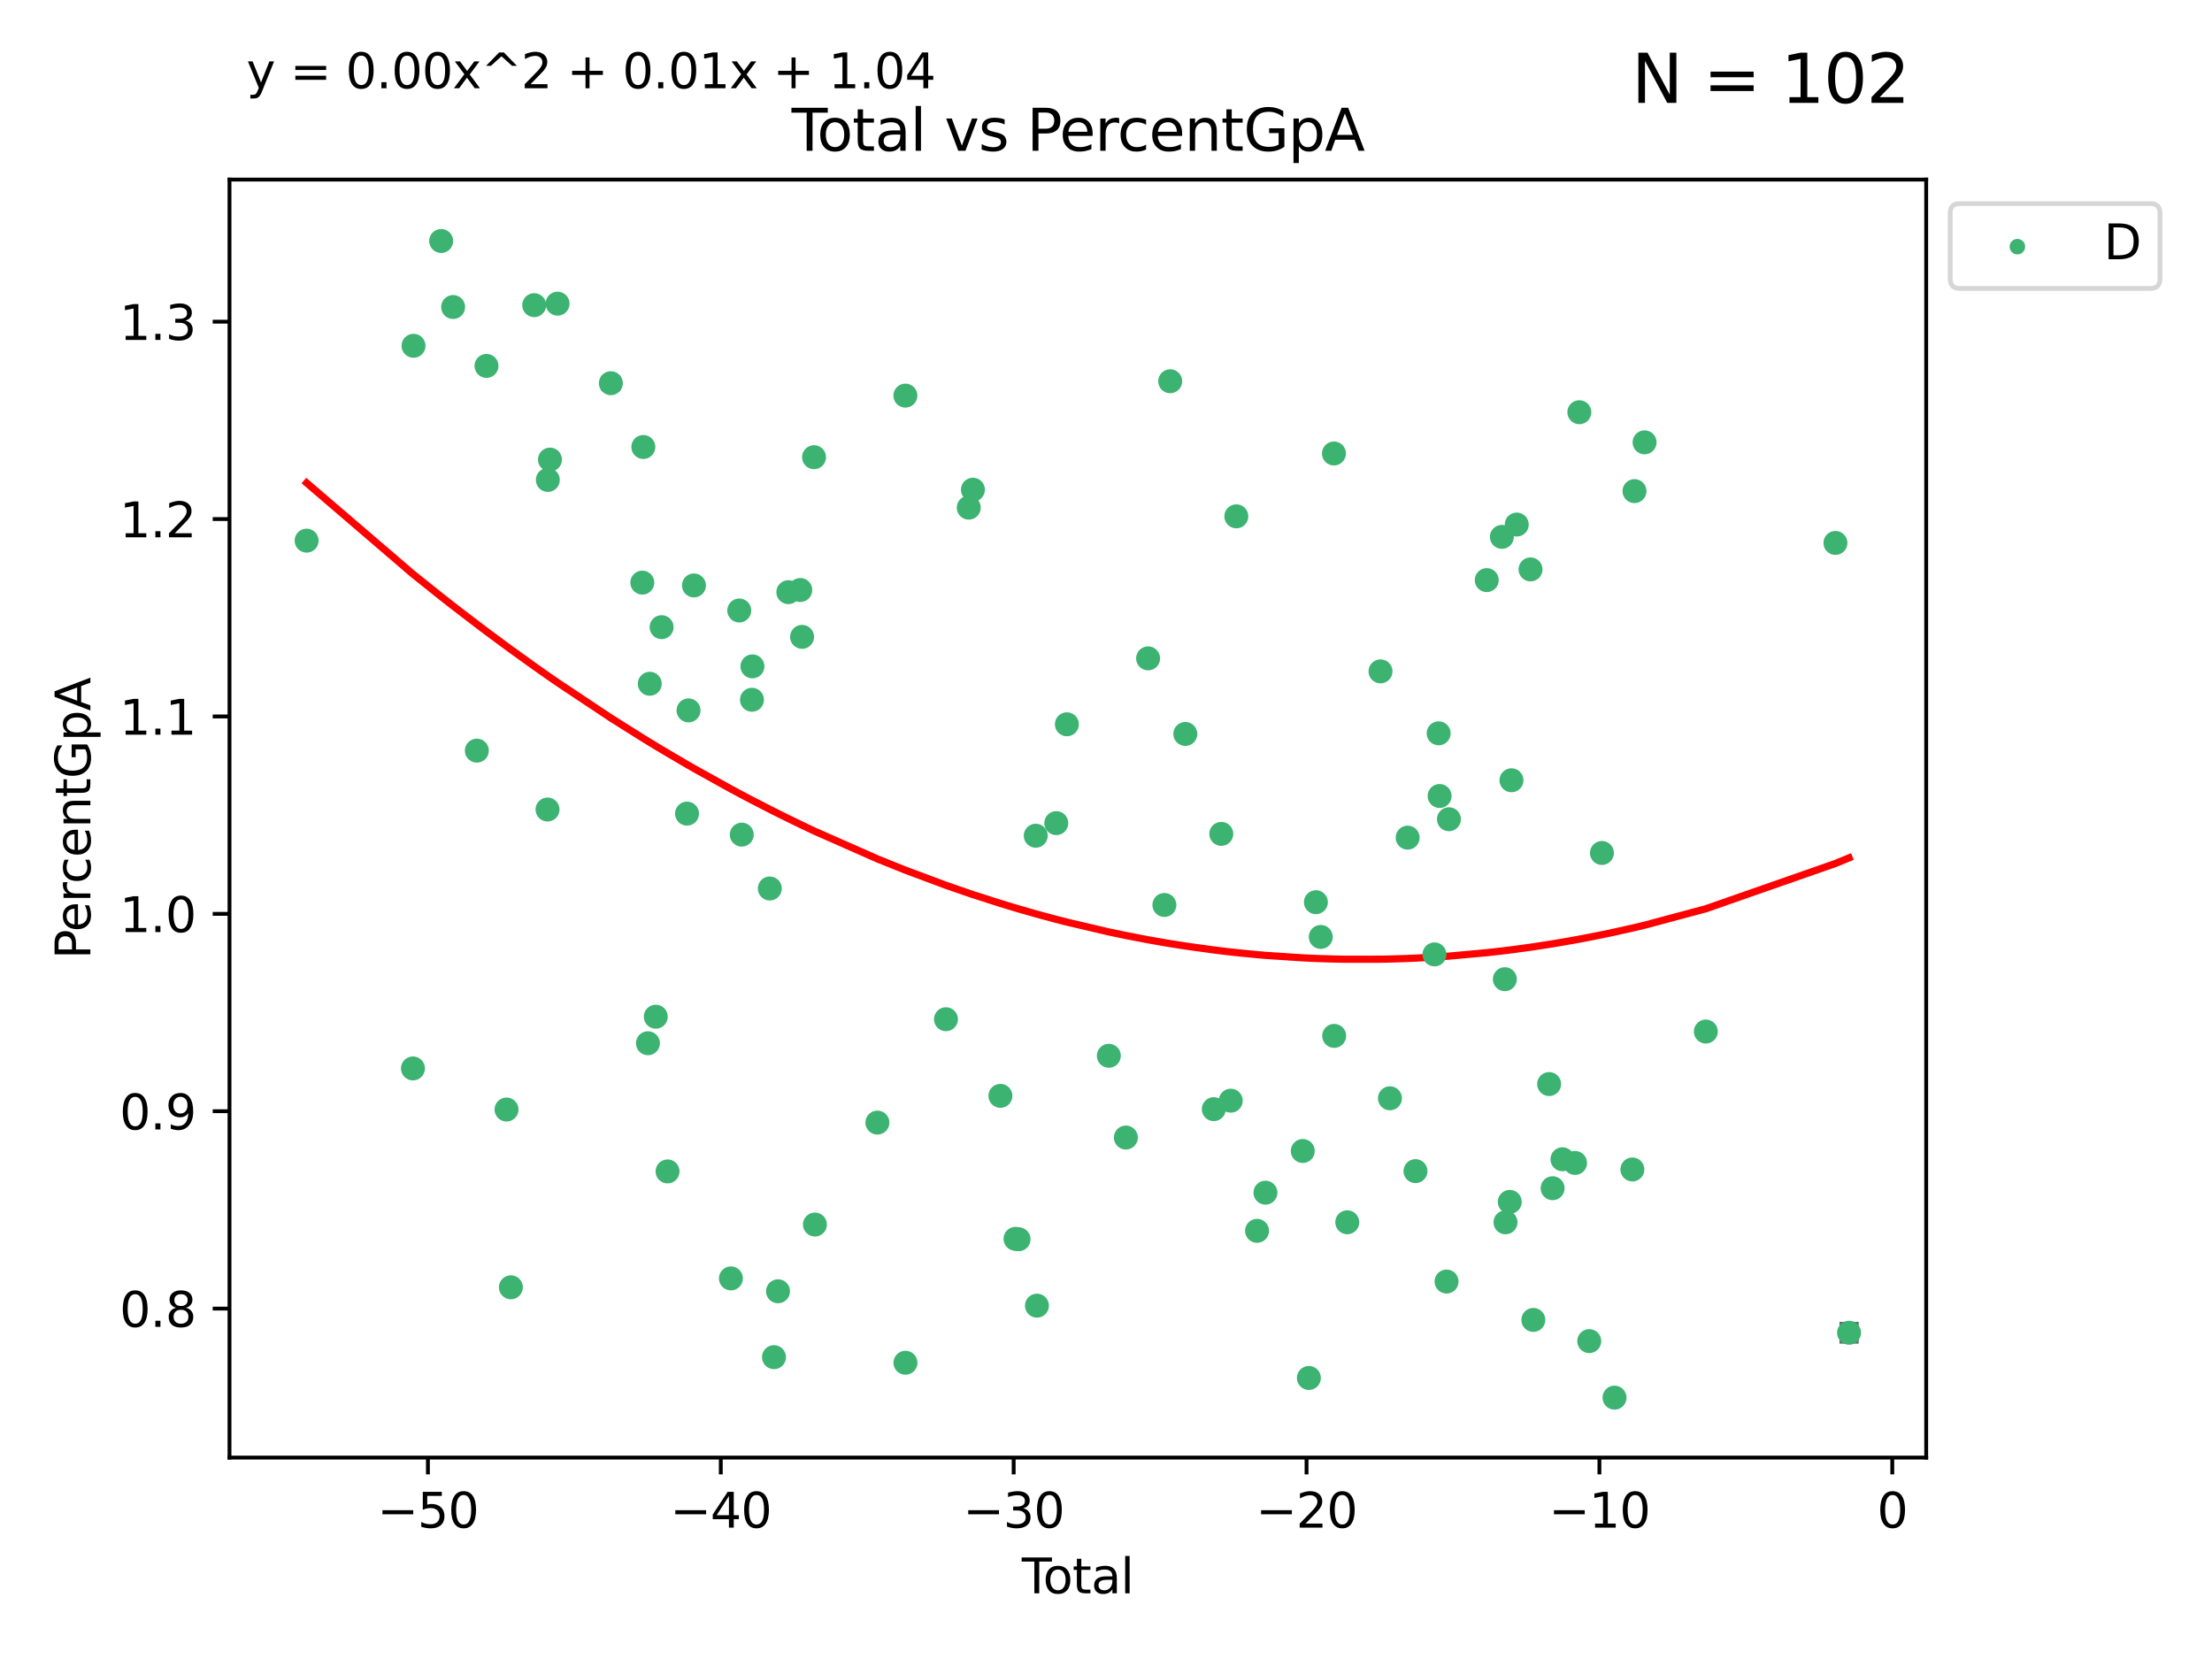 <?xml version="1.0" encoding="utf-8" standalone="no"?>
<!DOCTYPE svg PUBLIC "-//W3C//DTD SVG 1.1//EN"
  "http://www.w3.org/Graphics/SVG/1.1/DTD/svg11.dtd">
<svg xmlns:xlink="http://www.w3.org/1999/xlink" width="460.8pt" height="345.6pt" viewBox="0 0 460.8 345.6" xmlns="http://www.w3.org/2000/svg" version="1.1">
 <defs>
  <style type="text/css">*{stroke-linejoin: round; stroke-linecap: butt}</style>
 </defs>
 <g id="figure_1">
  <g id="patch_1">
   <path d="M 0 345.6 
L 460.8 345.6 
L 460.8 0 
L 0 0 
z
" style="fill: #ffffff"/>
  </g>
  <g id="axes_1">
   <g id="patch_2">
    <path d="M 47.81 303.64 
L 401.26 303.64 
L 401.26 37.411 
L 47.81 37.411 
z
" style="fill: #ffffff"/>
   </g>
   <g id="PathCollection_1">
    <defs>
     <path id="m75c7b88ff0" d="M 0 1.118 
C 0.297 1.118 0.581 1 0.791 0.791 
C 1 0.581 1.118 0.297 1.118 0 
C 1.118 -0.297 1 -0.581 0.791 -0.791 
C 0.581 -1 0.297 -1.118 0 -1.118 
C -0.297 -1.118 -0.581 -1 -0.791 -0.791 
C -1 -0.581 -1.118 -0.297 -1.118 0 
C -1.118 0.297 -1 0.581 -0.791 0.791 
C -0.581 1 -0.297 1.118 0 1.118 
z
" style="stroke: #3cb371"/>
    </defs>
    <g clip-path="url(#p7ff5bc1491)">
     <use xlink:href="#m75c7b88ff0" x="63.876" y="112.627" style="fill: #3cb371; stroke: #3cb371"/>
     <use xlink:href="#m75c7b88ff0" x="86.024" y="222.576" style="fill: #3cb371; stroke: #3cb371"/>
     <use xlink:href="#m75c7b88ff0" x="86.147" y="72.037" style="fill: #3cb371; stroke: #3cb371"/>
     <use xlink:href="#m75c7b88ff0" x="91.903" y="50.202" style="fill: #3cb371; stroke: #3cb371"/>
     <use xlink:href="#m75c7b88ff0" x="94.395" y="63.958" style="fill: #3cb371; stroke: #3cb371"/>
     <use xlink:href="#m75c7b88ff0" x="99.336" y="156.373" style="fill: #3cb371; stroke: #3cb371"/>
     <use xlink:href="#m75c7b88ff0" x="101.344" y="76.226" style="fill: #3cb371; stroke: #3cb371"/>
     <use xlink:href="#m75c7b88ff0" x="105.521" y="231.135" style="fill: #3cb371; stroke: #3cb371"/>
     <use xlink:href="#m75c7b88ff0" x="106.427" y="268.167" style="fill: #3cb371; stroke: #3cb371"/>
     <use xlink:href="#m75c7b88ff0" x="111.285" y="63.571" style="fill: #3cb371; stroke: #3cb371"/>
     <use xlink:href="#m75c7b88ff0" x="114.062" y="168.636" style="fill: #3cb371; stroke: #3cb371"/>
     <use xlink:href="#m75c7b88ff0" x="114.121" y="99.978" style="fill: #3cb371; stroke: #3cb371"/>
     <use xlink:href="#m75c7b88ff0" x="114.569" y="95.74" style="fill: #3cb371; stroke: #3cb371"/>
     <use xlink:href="#m75c7b88ff0" x="116.154" y="63.259" style="fill: #3cb371; stroke: #3cb371"/>
     <use xlink:href="#m75c7b88ff0" x="127.252" y="79.829" style="fill: #3cb371; stroke: #3cb371"/>
     <use xlink:href="#m75c7b88ff0" x="133.806" y="121.37" style="fill: #3cb371; stroke: #3cb371"/>
     <use xlink:href="#m75c7b88ff0" x="134.017" y="93.117" style="fill: #3cb371; stroke: #3cb371"/>
     <use xlink:href="#m75c7b88ff0" x="134.975" y="217.327" style="fill: #3cb371; stroke: #3cb371"/>
     <use xlink:href="#m75c7b88ff0" x="135.36" y="142.443" style="fill: #3cb371; stroke: #3cb371"/>
     <use xlink:href="#m75c7b88ff0" x="136.607" y="211.797" style="fill: #3cb371; stroke: #3cb371"/>
     <use xlink:href="#m75c7b88ff0" x="137.826" y="130.65" style="fill: #3cb371; stroke: #3cb371"/>
     <use xlink:href="#m75c7b88ff0" x="139.064" y="244.028" style="fill: #3cb371; stroke: #3cb371"/>
     <use xlink:href="#m75c7b88ff0" x="143.121" y="169.492" style="fill: #3cb371; stroke: #3cb371"/>
     <use xlink:href="#m75c7b88ff0" x="143.433" y="147.988" style="fill: #3cb371; stroke: #3cb371"/>
     <use xlink:href="#m75c7b88ff0" x="144.564" y="121.96" style="fill: #3cb371; stroke: #3cb371"/>
     <use xlink:href="#m75c7b88ff0" x="152.265" y="266.314" style="fill: #3cb371; stroke: #3cb371"/>
     <use xlink:href="#m75c7b88ff0" x="154.003" y="127.178" style="fill: #3cb371; stroke: #3cb371"/>
     <use xlink:href="#m75c7b88ff0" x="154.52" y="173.869" style="fill: #3cb371; stroke: #3cb371"/>
     <use xlink:href="#m75c7b88ff0" x="156.648" y="145.774" style="fill: #3cb371; stroke: #3cb371"/>
     <use xlink:href="#m75c7b88ff0" x="156.747" y="138.816" style="fill: #3cb371; stroke: #3cb371"/>
     <use xlink:href="#m75c7b88ff0" x="160.365" y="185.089" style="fill: #3cb371; stroke: #3cb371"/>
     <use xlink:href="#m75c7b88ff0" x="161.236" y="282.724" style="fill: #3cb371; stroke: #3cb371"/>
     <use xlink:href="#m75c7b88ff0" x="162.075" y="268.996" style="fill: #3cb371; stroke: #3cb371"/>
     <use xlink:href="#m75c7b88ff0" x="164.223" y="123.357" style="fill: #3cb371; stroke: #3cb371"/>
     <use xlink:href="#m75c7b88ff0" x="166.713" y="122.909" style="fill: #3cb371; stroke: #3cb371"/>
     <use xlink:href="#m75c7b88ff0" x="167.086" y="132.67" style="fill: #3cb371; stroke: #3cb371"/>
     <use xlink:href="#m75c7b88ff0" x="169.581" y="95.245" style="fill: #3cb371; stroke: #3cb371"/>
     <use xlink:href="#m75c7b88ff0" x="169.763" y="255.093" style="fill: #3cb371; stroke: #3cb371"/>
     <use xlink:href="#m75c7b88ff0" x="182.779" y="233.857" style="fill: #3cb371; stroke: #3cb371"/>
     <use xlink:href="#m75c7b88ff0" x="188.609" y="82.412" style="fill: #3cb371; stroke: #3cb371"/>
     <use xlink:href="#m75c7b88ff0" x="188.623" y="283.886" style="fill: #3cb371; stroke: #3cb371"/>
     <use xlink:href="#m75c7b88ff0" x="197.063" y="212.323" style="fill: #3cb371; stroke: #3cb371"/>
     <use xlink:href="#m75c7b88ff0" x="201.812" y="105.751" style="fill: #3cb371; stroke: #3cb371"/>
     <use xlink:href="#m75c7b88ff0" x="202.677" y="102.017" style="fill: #3cb371; stroke: #3cb371"/>
     <use xlink:href="#m75c7b88ff0" x="208.406" y="228.287" style="fill: #3cb371; stroke: #3cb371"/>
     <use xlink:href="#m75c7b88ff0" x="211.55" y="258.072" style="fill: #3cb371; stroke: #3cb371"/>
     <use xlink:href="#m75c7b88ff0" x="212.187" y="258.162" style="fill: #3cb371; stroke: #3cb371"/>
     <use xlink:href="#m75c7b88ff0" x="215.764" y="174.097" style="fill: #3cb371; stroke: #3cb371"/>
     <use xlink:href="#m75c7b88ff0" x="216.016" y="271.997" style="fill: #3cb371; stroke: #3cb371"/>
     <use xlink:href="#m75c7b88ff0" x="220.045" y="171.474" style="fill: #3cb371; stroke: #3cb371"/>
     <use xlink:href="#m75c7b88ff0" x="222.252" y="150.882" style="fill: #3cb371; stroke: #3cb371"/>
     <use xlink:href="#m75c7b88ff0" x="230.99" y="219.939" style="fill: #3cb371; stroke: #3cb371"/>
     <use xlink:href="#m75c7b88ff0" x="234.539" y="236.971" style="fill: #3cb371; stroke: #3cb371"/>
     <use xlink:href="#m75c7b88ff0" x="239.172" y="137.15" style="fill: #3cb371; stroke: #3cb371"/>
     <use xlink:href="#m75c7b88ff0" x="242.565" y="188.521" style="fill: #3cb371; stroke: #3cb371"/>
     <use xlink:href="#m75c7b88ff0" x="243.774" y="79.42" style="fill: #3cb371; stroke: #3cb371"/>
     <use xlink:href="#m75c7b88ff0" x="246.923" y="152.892" style="fill: #3cb371; stroke: #3cb371"/>
     <use xlink:href="#m75c7b88ff0" x="252.856" y="231.057" style="fill: #3cb371; stroke: #3cb371"/>
     <use xlink:href="#m75c7b88ff0" x="254.415" y="173.711" style="fill: #3cb371; stroke: #3cb371"/>
     <use xlink:href="#m75c7b88ff0" x="256.388" y="229.292" style="fill: #3cb371; stroke: #3cb371"/>
     <use xlink:href="#m75c7b88ff0" x="257.551" y="107.562" style="fill: #3cb371; stroke: #3cb371"/>
     <use xlink:href="#m75c7b88ff0" x="261.866" y="256.405" style="fill: #3cb371; stroke: #3cb371"/>
     <use xlink:href="#m75c7b88ff0" x="263.615" y="248.453" style="fill: #3cb371; stroke: #3cb371"/>
     <use xlink:href="#m75c7b88ff0" x="271.394" y="239.77" style="fill: #3cb371; stroke: #3cb371"/>
     <use xlink:href="#m75c7b88ff0" x="272.666" y="287.052" style="fill: #3cb371; stroke: #3cb371"/>
     <use xlink:href="#m75c7b88ff0" x="274.124" y="187.94" style="fill: #3cb371; stroke: #3cb371"/>
     <use xlink:href="#m75c7b88ff0" x="275.139" y="195.18" style="fill: #3cb371; stroke: #3cb371"/>
     <use xlink:href="#m75c7b88ff0" x="277.885" y="94.468" style="fill: #3cb371; stroke: #3cb371"/>
     <use xlink:href="#m75c7b88ff0" x="277.933" y="215.793" style="fill: #3cb371; stroke: #3cb371"/>
     <use xlink:href="#m75c7b88ff0" x="280.658" y="254.624" style="fill: #3cb371; stroke: #3cb371"/>
     <use xlink:href="#m75c7b88ff0" x="287.587" y="139.858" style="fill: #3cb371; stroke: #3cb371"/>
     <use xlink:href="#m75c7b88ff0" x="289.553" y="228.796" style="fill: #3cb371; stroke: #3cb371"/>
     <use xlink:href="#m75c7b88ff0" x="293.24" y="174.498" style="fill: #3cb371; stroke: #3cb371"/>
     <use xlink:href="#m75c7b88ff0" x="294.869" y="243.967" style="fill: #3cb371; stroke: #3cb371"/>
     <use xlink:href="#m75c7b88ff0" x="298.827" y="198.818" style="fill: #3cb371; stroke: #3cb371"/>
     <use xlink:href="#m75c7b88ff0" x="299.7" y="152.763" style="fill: #3cb371; stroke: #3cb371"/>
     <use xlink:href="#m75c7b88ff0" x="299.898" y="165.823" style="fill: #3cb371; stroke: #3cb371"/>
     <use xlink:href="#m75c7b88ff0" x="301.344" y="266.969" style="fill: #3cb371; stroke: #3cb371"/>
     <use xlink:href="#m75c7b88ff0" x="301.84" y="170.664" style="fill: #3cb371; stroke: #3cb371"/>
     <use xlink:href="#m75c7b88ff0" x="309.718" y="120.848" style="fill: #3cb371; stroke: #3cb371"/>
     <use xlink:href="#m75c7b88ff0" x="312.87" y="111.838" style="fill: #3cb371; stroke: #3cb371"/>
     <use xlink:href="#m75c7b88ff0" x="313.487" y="203.982" style="fill: #3cb371; stroke: #3cb371"/>
     <use xlink:href="#m75c7b88ff0" x="313.624" y="254.63" style="fill: #3cb371; stroke: #3cb371"/>
     <use xlink:href="#m75c7b88ff0" x="314.514" y="250.376" style="fill: #3cb371; stroke: #3cb371"/>
     <use xlink:href="#m75c7b88ff0" x="314.866" y="162.544" style="fill: #3cb371; stroke: #3cb371"/>
     <use xlink:href="#m75c7b88ff0" x="315.964" y="109.272" style="fill: #3cb371; stroke: #3cb371"/>
     <use xlink:href="#m75c7b88ff0" x="318.837" y="118.617" style="fill: #3cb371; stroke: #3cb371"/>
     <use xlink:href="#m75c7b88ff0" x="319.424" y="274.964" style="fill: #3cb371; stroke: #3cb371"/>
     <use xlink:href="#m75c7b88ff0" x="322.714" y="225.829" style="fill: #3cb371; stroke: #3cb371"/>
     <use xlink:href="#m75c7b88ff0" x="323.437" y="247.527" style="fill: #3cb371; stroke: #3cb371"/>
     <use xlink:href="#m75c7b88ff0" x="325.486" y="241.492" style="fill: #3cb371; stroke: #3cb371"/>
     <use xlink:href="#m75c7b88ff0" x="328.112" y="242.263" style="fill: #3cb371; stroke: #3cb371"/>
     <use xlink:href="#m75c7b88ff0" x="329.006" y="85.874" style="fill: #3cb371; stroke: #3cb371"/>
     <use xlink:href="#m75c7b88ff0" x="331.069" y="279.378" style="fill: #3cb371; stroke: #3cb371"/>
     <use xlink:href="#m75c7b88ff0" x="333.712" y="177.69" style="fill: #3cb371; stroke: #3cb371"/>
     <use xlink:href="#m75c7b88ff0" x="336.334" y="291.154" style="fill: #3cb371; stroke: #3cb371"/>
     <use xlink:href="#m75c7b88ff0" x="340.057" y="243.624" style="fill: #3cb371; stroke: #3cb371"/>
     <use xlink:href="#m75c7b88ff0" x="340.496" y="102.308" style="fill: #3cb371; stroke: #3cb371"/>
     <use xlink:href="#m75c7b88ff0" x="342.595" y="92.148" style="fill: #3cb371; stroke: #3cb371"/>
     <use xlink:href="#m75c7b88ff0" x="355.356" y="214.888" style="fill: #3cb371; stroke: #3cb371"/>
     <use xlink:href="#m75c7b88ff0" x="382.355" y="113.103" style="fill: #3cb371; stroke: #3cb371"/>
     <use xlink:href="#m75c7b88ff0" x="385.194" y="277.637" style="fill: #3cb371; stroke: #3cb371"/>
    </g>
   </g>
   <g id="matplotlib.axis_1">
    <g id="xtick_1">
     <g id="line2d_1">
      <defs>
       <path id="m0103357ad4" d="M 0 0 
L 0 3.5 
" style="stroke: #000000; stroke-width: 0.8"/>
      </defs>
      <g>
       <use xlink:href="#m0103357ad4" x="89.142" y="303.64" style="stroke: #000000; stroke-width: 0.8"/>
      </g>
     </g>
     <g id="text_1">
      <!-- −50 -->
      <g transform="translate(78.59 318.238)scale(0.1 -0.1)">
       <defs>
        <path id="DejaVuSans-2212" d="M 678 2272 
L 4684 2272 
L 4684 1741 
L 678 1741 
L 678 2272 
z
" transform="scale(0.016)"/>
        <path id="DejaVuSans-35" d="M 691 4666 
L 3169 4666 
L 3169 4134 
L 1269 4134 
L 1269 2991 
Q 1406 3038 1543 3061 
Q 1681 3084 1819 3084 
Q 2600 3084 3056 2656 
Q 3513 2228 3513 1497 
Q 3513 744 3044 326 
Q 2575 -91 1722 -91 
Q 1428 -91 1123 -41 
Q 819 9 494 109 
L 494 744 
Q 775 591 1075 516 
Q 1375 441 1709 441 
Q 2250 441 2565 725 
Q 2881 1009 2881 1497 
Q 2881 1984 2565 2268 
Q 2250 2553 1709 2553 
Q 1456 2553 1204 2497 
Q 953 2441 691 2322 
L 691 4666 
z
" transform="scale(0.016)"/>
        <path id="DejaVuSans-30" d="M 2034 4250 
Q 1547 4250 1301 3770 
Q 1056 3291 1056 2328 
Q 1056 1369 1301 889 
Q 1547 409 2034 409 
Q 2525 409 2770 889 
Q 3016 1369 3016 2328 
Q 3016 3291 2770 3770 
Q 2525 4250 2034 4250 
z
M 2034 4750 
Q 2819 4750 3233 4129 
Q 3647 3509 3647 2328 
Q 3647 1150 3233 529 
Q 2819 -91 2034 -91 
Q 1250 -91 836 529 
Q 422 1150 422 2328 
Q 422 3509 836 4129 
Q 1250 4750 2034 4750 
z
" transform="scale(0.016)"/>
       </defs>
       <use xlink:href="#DejaVuSans-2212"/>
       <use xlink:href="#DejaVuSans-35" x="83.789"/>
       <use xlink:href="#DejaVuSans-30" x="147.412"/>
      </g>
     </g>
    </g>
    <g id="xtick_2">
     <g id="line2d_2">
      <g>
       <use xlink:href="#m0103357ad4" x="150.154" y="303.64" style="stroke: #000000; stroke-width: 0.8"/>
      </g>
     </g>
     <g id="text_2">
      <!-- −40 -->
      <g transform="translate(139.601 318.238)scale(0.1 -0.1)">
       <defs>
        <path id="DejaVuSans-34" d="M 2419 4116 
L 825 1625 
L 2419 1625 
L 2419 4116 
z
M 2253 4666 
L 3047 4666 
L 3047 1625 
L 3713 1625 
L 3713 1100 
L 3047 1100 
L 3047 0 
L 2419 0 
L 2419 1100 
L 313 1100 
L 313 1709 
L 2253 4666 
z
" transform="scale(0.016)"/>
       </defs>
       <use xlink:href="#DejaVuSans-2212"/>
       <use xlink:href="#DejaVuSans-34" x="83.789"/>
       <use xlink:href="#DejaVuSans-30" x="147.412"/>
      </g>
     </g>
    </g>
    <g id="xtick_3">
     <g id="line2d_3">
      <g>
       <use xlink:href="#m0103357ad4" x="211.165" y="303.64" style="stroke: #000000; stroke-width: 0.8"/>
      </g>
     </g>
     <g id="text_3">
      <!-- −30 -->
      <g transform="translate(200.612 318.238)scale(0.1 -0.1)">
       <defs>
        <path id="DejaVuSans-33" d="M 2597 2516 
Q 3050 2419 3304 2112 
Q 3559 1806 3559 1356 
Q 3559 666 3084 287 
Q 2609 -91 1734 -91 
Q 1441 -91 1130 -33 
Q 819 25 488 141 
L 488 750 
Q 750 597 1062 519 
Q 1375 441 1716 441 
Q 2309 441 2620 675 
Q 2931 909 2931 1356 
Q 2931 1769 2642 2001 
Q 2353 2234 1838 2234 
L 1294 2234 
L 1294 2753 
L 1863 2753 
Q 2328 2753 2575 2939 
Q 2822 3125 2822 3475 
Q 2822 3834 2567 4026 
Q 2313 4219 1838 4219 
Q 1578 4219 1281 4162 
Q 984 4106 628 3988 
L 628 4550 
Q 988 4650 1302 4700 
Q 1616 4750 1894 4750 
Q 2613 4750 3031 4423 
Q 3450 4097 3450 3541 
Q 3450 3153 3228 2886 
Q 3006 2619 2597 2516 
z
" transform="scale(0.016)"/>
       </defs>
       <use xlink:href="#DejaVuSans-2212"/>
       <use xlink:href="#DejaVuSans-33" x="83.789"/>
       <use xlink:href="#DejaVuSans-30" x="147.412"/>
      </g>
     </g>
    </g>
    <g id="xtick_4">
     <g id="line2d_4">
      <g>
       <use xlink:href="#m0103357ad4" x="272.176" y="303.64" style="stroke: #000000; stroke-width: 0.8"/>
      </g>
     </g>
     <g id="text_4">
      <!-- −20 -->
      <g transform="translate(261.623 318.238)scale(0.1 -0.1)">
       <defs>
        <path id="DejaVuSans-32" d="M 1228 531 
L 3431 531 
L 3431 0 
L 469 0 
L 469 531 
Q 828 903 1448 1529 
Q 2069 2156 2228 2338 
Q 2531 2678 2651 2914 
Q 2772 3150 2772 3378 
Q 2772 3750 2511 3984 
Q 2250 4219 1831 4219 
Q 1534 4219 1204 4116 
Q 875 4013 500 3803 
L 500 4441 
Q 881 4594 1212 4672 
Q 1544 4750 1819 4750 
Q 2544 4750 2975 4387 
Q 3406 4025 3406 3419 
Q 3406 3131 3298 2873 
Q 3191 2616 2906 2266 
Q 2828 2175 2409 1742 
Q 1991 1309 1228 531 
z
" transform="scale(0.016)"/>
       </defs>
       <use xlink:href="#DejaVuSans-2212"/>
       <use xlink:href="#DejaVuSans-32" x="83.789"/>
       <use xlink:href="#DejaVuSans-30" x="147.412"/>
      </g>
     </g>
    </g>
    <g id="xtick_5">
     <g id="line2d_5">
      <g>
       <use xlink:href="#m0103357ad4" x="333.187" y="303.64" style="stroke: #000000; stroke-width: 0.8"/>
      </g>
     </g>
     <g id="text_5">
      <!-- −10 -->
      <g transform="translate(322.635 318.238)scale(0.1 -0.1)">
       <defs>
        <path id="DejaVuSans-31" d="M 794 531 
L 1825 531 
L 1825 4091 
L 703 3866 
L 703 4441 
L 1819 4666 
L 2450 4666 
L 2450 531 
L 3481 531 
L 3481 0 
L 794 0 
L 794 531 
z
" transform="scale(0.016)"/>
       </defs>
       <use xlink:href="#DejaVuSans-2212"/>
       <use xlink:href="#DejaVuSans-31" x="83.789"/>
       <use xlink:href="#DejaVuSans-30" x="147.412"/>
      </g>
     </g>
    </g>
    <g id="xtick_6">
     <g id="line2d_6">
      <g>
       <use xlink:href="#m0103357ad4" x="394.198" y="303.64" style="stroke: #000000; stroke-width: 0.8"/>
      </g>
     </g>
     <g id="text_6">
      <!-- 0 -->
      <g transform="translate(391.017 318.238)scale(0.1 -0.1)">
       <use xlink:href="#DejaVuSans-30"/>
      </g>
     </g>
    </g>
    <g id="text_7">
     <!-- Total -->
     <g transform="translate(212.858 331.917)scale(0.1 -0.1)">
      <defs>
       <path id="DejaVuSans-54" d="M -19 4666 
L 3928 4666 
L 3928 4134 
L 2272 4134 
L 2272 0 
L 1638 0 
L 1638 4134 
L -19 4134 
L -19 4666 
z
" transform="scale(0.016)"/>
       <path id="DejaVuSans-6f" d="M 1959 3097 
Q 1497 3097 1228 2736 
Q 959 2375 959 1747 
Q 959 1119 1226 758 
Q 1494 397 1959 397 
Q 2419 397 2687 759 
Q 2956 1122 2956 1747 
Q 2956 2369 2687 2733 
Q 2419 3097 1959 3097 
z
M 1959 3584 
Q 2709 3584 3137 3096 
Q 3566 2609 3566 1747 
Q 3566 888 3137 398 
Q 2709 -91 1959 -91 
Q 1206 -91 779 398 
Q 353 888 353 1747 
Q 353 2609 779 3096 
Q 1206 3584 1959 3584 
z
" transform="scale(0.016)"/>
       <path id="DejaVuSans-74" d="M 1172 4494 
L 1172 3500 
L 2356 3500 
L 2356 3053 
L 1172 3053 
L 1172 1153 
Q 1172 725 1289 603 
Q 1406 481 1766 481 
L 2356 481 
L 2356 0 
L 1766 0 
Q 1100 0 847 248 
Q 594 497 594 1153 
L 594 3053 
L 172 3053 
L 172 3500 
L 594 3500 
L 594 4494 
L 1172 4494 
z
" transform="scale(0.016)"/>
       <path id="DejaVuSans-61" d="M 2194 1759 
Q 1497 1759 1228 1600 
Q 959 1441 959 1056 
Q 959 750 1161 570 
Q 1363 391 1709 391 
Q 2188 391 2477 730 
Q 2766 1069 2766 1631 
L 2766 1759 
L 2194 1759 
z
M 3341 1997 
L 3341 0 
L 2766 0 
L 2766 531 
Q 2569 213 2275 61 
Q 1981 -91 1556 -91 
Q 1019 -91 701 211 
Q 384 513 384 1019 
Q 384 1609 779 1909 
Q 1175 2209 1959 2209 
L 2766 2209 
L 2766 2266 
Q 2766 2663 2505 2880 
Q 2244 3097 1772 3097 
Q 1472 3097 1187 3025 
Q 903 2953 641 2809 
L 641 3341 
Q 956 3463 1253 3523 
Q 1550 3584 1831 3584 
Q 2591 3584 2966 3190 
Q 3341 2797 3341 1997 
z
" transform="scale(0.016)"/>
       <path id="DejaVuSans-6c" d="M 603 4863 
L 1178 4863 
L 1178 0 
L 603 0 
L 603 4863 
z
" transform="scale(0.016)"/>
      </defs>
      <use xlink:href="#DejaVuSans-54"/>
      <use xlink:href="#DejaVuSans-6f" x="44.084"/>
      <use xlink:href="#DejaVuSans-74" x="105.266"/>
      <use xlink:href="#DejaVuSans-61" x="144.475"/>
      <use xlink:href="#DejaVuSans-6c" x="205.754"/>
     </g>
    </g>
   </g>
   <g id="matplotlib.axis_2">
    <g id="ytick_1">
     <g id="line2d_7">
      <defs>
       <path id="m2b23e3ffbd" d="M 0 0 
L -3.5 0 
" style="stroke: #000000; stroke-width: 0.8"/>
      </defs>
      <g>
       <use xlink:href="#m2b23e3ffbd" x="47.81" y="272.606" style="stroke: #000000; stroke-width: 0.8"/>
      </g>
     </g>
     <g id="text_8">
      <!-- 0.8 -->
      <g transform="translate(24.907 276.405)scale(0.1 -0.1)">
       <defs>
        <path id="DejaVuSans-2e" d="M 684 794 
L 1344 794 
L 1344 0 
L 684 0 
L 684 794 
z
" transform="scale(0.016)"/>
        <path id="DejaVuSans-38" d="M 2034 2216 
Q 1584 2216 1326 1975 
Q 1069 1734 1069 1313 
Q 1069 891 1326 650 
Q 1584 409 2034 409 
Q 2484 409 2743 651 
Q 3003 894 3003 1313 
Q 3003 1734 2745 1975 
Q 2488 2216 2034 2216 
z
M 1403 2484 
Q 997 2584 770 2862 
Q 544 3141 544 3541 
Q 544 4100 942 4425 
Q 1341 4750 2034 4750 
Q 2731 4750 3128 4425 
Q 3525 4100 3525 3541 
Q 3525 3141 3298 2862 
Q 3072 2584 2669 2484 
Q 3125 2378 3379 2068 
Q 3634 1759 3634 1313 
Q 3634 634 3220 271 
Q 2806 -91 2034 -91 
Q 1263 -91 848 271 
Q 434 634 434 1313 
Q 434 1759 690 2068 
Q 947 2378 1403 2484 
z
M 1172 3481 
Q 1172 3119 1398 2916 
Q 1625 2713 2034 2713 
Q 2441 2713 2670 2916 
Q 2900 3119 2900 3481 
Q 2900 3844 2670 4047 
Q 2441 4250 2034 4250 
Q 1625 4250 1398 4047 
Q 1172 3844 1172 3481 
z
" transform="scale(0.016)"/>
       </defs>
       <use xlink:href="#DejaVuSans-30"/>
       <use xlink:href="#DejaVuSans-2e" x="63.623"/>
       <use xlink:href="#DejaVuSans-38" x="95.41"/>
      </g>
     </g>
    </g>
    <g id="ytick_2">
     <g id="line2d_8">
      <g>
       <use xlink:href="#m2b23e3ffbd" x="47.81" y="231.488" style="stroke: #000000; stroke-width: 0.8"/>
      </g>
     </g>
     <g id="text_9">
      <!-- 0.9 -->
      <g transform="translate(24.907 235.287)scale(0.1 -0.1)">
       <defs>
        <path id="DejaVuSans-39" d="M 703 97 
L 703 672 
Q 941 559 1184 500 
Q 1428 441 1663 441 
Q 2288 441 2617 861 
Q 2947 1281 2994 2138 
Q 2813 1869 2534 1725 
Q 2256 1581 1919 1581 
Q 1219 1581 811 2004 
Q 403 2428 403 3163 
Q 403 3881 828 4315 
Q 1253 4750 1959 4750 
Q 2769 4750 3195 4129 
Q 3622 3509 3622 2328 
Q 3622 1225 3098 567 
Q 2575 -91 1691 -91 
Q 1453 -91 1209 -44 
Q 966 3 703 97 
z
M 1959 2075 
Q 2384 2075 2632 2365 
Q 2881 2656 2881 3163 
Q 2881 3666 2632 3958 
Q 2384 4250 1959 4250 
Q 1534 4250 1286 3958 
Q 1038 3666 1038 3163 
Q 1038 2656 1286 2365 
Q 1534 2075 1959 2075 
z
" transform="scale(0.016)"/>
       </defs>
       <use xlink:href="#DejaVuSans-30"/>
       <use xlink:href="#DejaVuSans-2e" x="63.623"/>
       <use xlink:href="#DejaVuSans-39" x="95.41"/>
      </g>
     </g>
    </g>
    <g id="ytick_3">
     <g id="line2d_9">
      <g>
       <use xlink:href="#m2b23e3ffbd" x="47.81" y="190.369" style="stroke: #000000; stroke-width: 0.8"/>
      </g>
     </g>
     <g id="text_10">
      <!-- 1.0 -->
      <g transform="translate(24.907 194.168)scale(0.1 -0.1)">
       <use xlink:href="#DejaVuSans-31"/>
       <use xlink:href="#DejaVuSans-2e" x="63.623"/>
       <use xlink:href="#DejaVuSans-30" x="95.41"/>
      </g>
     </g>
    </g>
    <g id="ytick_4">
     <g id="line2d_10">
      <g>
       <use xlink:href="#m2b23e3ffbd" x="47.81" y="149.25" style="stroke: #000000; stroke-width: 0.8"/>
      </g>
     </g>
     <g id="text_11">
      <!-- 1.1 -->
      <g transform="translate(24.907 153.05)scale(0.1 -0.1)">
       <use xlink:href="#DejaVuSans-31"/>
       <use xlink:href="#DejaVuSans-2e" x="63.623"/>
       <use xlink:href="#DejaVuSans-31" x="95.41"/>
      </g>
     </g>
    </g>
    <g id="ytick_5">
     <g id="line2d_11">
      <g>
       <use xlink:href="#m2b23e3ffbd" x="47.81" y="108.132" style="stroke: #000000; stroke-width: 0.8"/>
      </g>
     </g>
     <g id="text_12">
      <!-- 1.2 -->
      <g transform="translate(24.907 111.931)scale(0.1 -0.1)">
       <use xlink:href="#DejaVuSans-31"/>
       <use xlink:href="#DejaVuSans-2e" x="63.623"/>
       <use xlink:href="#DejaVuSans-32" x="95.41"/>
      </g>
     </g>
    </g>
    <g id="ytick_6">
     <g id="line2d_12">
      <g>
       <use xlink:href="#m2b23e3ffbd" x="47.81" y="67.013" style="stroke: #000000; stroke-width: 0.8"/>
      </g>
     </g>
     <g id="text_13">
      <!-- 1.3 -->
      <g transform="translate(24.907 70.812)scale(0.1 -0.1)">
       <use xlink:href="#DejaVuSans-31"/>
       <use xlink:href="#DejaVuSans-2e" x="63.623"/>
       <use xlink:href="#DejaVuSans-33" x="95.41"/>
      </g>
     </g>
    </g>
    <g id="text_14">
     <!-- PercentGpA -->
     <g transform="translate(18.827 199.802)rotate(-90)scale(0.1 -0.1)">
      <defs>
       <path id="DejaVuSans-50" d="M 1259 4147 
L 1259 2394 
L 2053 2394 
Q 2494 2394 2734 2622 
Q 2975 2850 2975 3272 
Q 2975 3691 2734 3919 
Q 2494 4147 2053 4147 
L 1259 4147 
z
M 628 4666 
L 2053 4666 
Q 2838 4666 3239 4311 
Q 3641 3956 3641 3272 
Q 3641 2581 3239 2228 
Q 2838 1875 2053 1875 
L 1259 1875 
L 1259 0 
L 628 0 
L 628 4666 
z
" transform="scale(0.016)"/>
       <path id="DejaVuSans-65" d="M 3597 1894 
L 3597 1613 
L 953 1613 
Q 991 1019 1311 708 
Q 1631 397 2203 397 
Q 2534 397 2845 478 
Q 3156 559 3463 722 
L 3463 178 
Q 3153 47 2828 -22 
Q 2503 -91 2169 -91 
Q 1331 -91 842 396 
Q 353 884 353 1716 
Q 353 2575 817 3079 
Q 1281 3584 2069 3584 
Q 2775 3584 3186 3129 
Q 3597 2675 3597 1894 
z
M 3022 2063 
Q 3016 2534 2758 2815 
Q 2500 3097 2075 3097 
Q 1594 3097 1305 2825 
Q 1016 2553 972 2059 
L 3022 2063 
z
" transform="scale(0.016)"/>
       <path id="DejaVuSans-72" d="M 2631 2963 
Q 2534 3019 2420 3045 
Q 2306 3072 2169 3072 
Q 1681 3072 1420 2755 
Q 1159 2438 1159 1844 
L 1159 0 
L 581 0 
L 581 3500 
L 1159 3500 
L 1159 2956 
Q 1341 3275 1631 3429 
Q 1922 3584 2338 3584 
Q 2397 3584 2469 3576 
Q 2541 3569 2628 3553 
L 2631 2963 
z
" transform="scale(0.016)"/>
       <path id="DejaVuSans-63" d="M 3122 3366 
L 3122 2828 
Q 2878 2963 2633 3030 
Q 2388 3097 2138 3097 
Q 1578 3097 1268 2742 
Q 959 2388 959 1747 
Q 959 1106 1268 751 
Q 1578 397 2138 397 
Q 2388 397 2633 464 
Q 2878 531 3122 666 
L 3122 134 
Q 2881 22 2623 -34 
Q 2366 -91 2075 -91 
Q 1284 -91 818 406 
Q 353 903 353 1747 
Q 353 2603 823 3093 
Q 1294 3584 2113 3584 
Q 2378 3584 2631 3529 
Q 2884 3475 3122 3366 
z
" transform="scale(0.016)"/>
       <path id="DejaVuSans-6e" d="M 3513 2113 
L 3513 0 
L 2938 0 
L 2938 2094 
Q 2938 2591 2744 2837 
Q 2550 3084 2163 3084 
Q 1697 3084 1428 2787 
Q 1159 2491 1159 1978 
L 1159 0 
L 581 0 
L 581 3500 
L 1159 3500 
L 1159 2956 
Q 1366 3272 1645 3428 
Q 1925 3584 2291 3584 
Q 2894 3584 3203 3211 
Q 3513 2838 3513 2113 
z
" transform="scale(0.016)"/>
       <path id="DejaVuSans-47" d="M 3809 666 
L 3809 1919 
L 2778 1919 
L 2778 2438 
L 4434 2438 
L 4434 434 
Q 4069 175 3628 42 
Q 3188 -91 2688 -91 
Q 1594 -91 976 548 
Q 359 1188 359 2328 
Q 359 3472 976 4111 
Q 1594 4750 2688 4750 
Q 3144 4750 3555 4637 
Q 3966 4525 4313 4306 
L 4313 3634 
Q 3963 3931 3569 4081 
Q 3175 4231 2741 4231 
Q 1884 4231 1454 3753 
Q 1025 3275 1025 2328 
Q 1025 1384 1454 906 
Q 1884 428 2741 428 
Q 3075 428 3337 486 
Q 3600 544 3809 666 
z
" transform="scale(0.016)"/>
       <path id="DejaVuSans-70" d="M 1159 525 
L 1159 -1331 
L 581 -1331 
L 581 3500 
L 1159 3500 
L 1159 2969 
Q 1341 3281 1617 3432 
Q 1894 3584 2278 3584 
Q 2916 3584 3314 3078 
Q 3713 2572 3713 1747 
Q 3713 922 3314 415 
Q 2916 -91 2278 -91 
Q 1894 -91 1617 61 
Q 1341 213 1159 525 
z
M 3116 1747 
Q 3116 2381 2855 2742 
Q 2594 3103 2138 3103 
Q 1681 3103 1420 2742 
Q 1159 2381 1159 1747 
Q 1159 1113 1420 752 
Q 1681 391 2138 391 
Q 2594 391 2855 752 
Q 3116 1113 3116 1747 
z
" transform="scale(0.016)"/>
       <path id="DejaVuSans-41" d="M 2188 4044 
L 1331 1722 
L 3047 1722 
L 2188 4044 
z
M 1831 4666 
L 2547 4666 
L 4325 0 
L 3669 0 
L 3244 1197 
L 1141 1197 
L 716 0 
L 50 0 
L 1831 4666 
z
" transform="scale(0.016)"/>
      </defs>
      <use xlink:href="#DejaVuSans-50"/>
      <use xlink:href="#DejaVuSans-65" x="56.678"/>
      <use xlink:href="#DejaVuSans-72" x="118.201"/>
      <use xlink:href="#DejaVuSans-63" x="157.064"/>
      <use xlink:href="#DejaVuSans-65" x="212.045"/>
      <use xlink:href="#DejaVuSans-6e" x="273.568"/>
      <use xlink:href="#DejaVuSans-74" x="336.947"/>
      <use xlink:href="#DejaVuSans-47" x="376.156"/>
      <use xlink:href="#DejaVuSans-70" x="453.646"/>
      <use xlink:href="#DejaVuSans-41" x="517.123"/>
     </g>
    </g>
   </g>
   <g id="LineCollection_1">
    <path d="M 63.876 113.04 
L 63.876 112.215 
" clip-path="url(#p7ff5bc1491)" style="fill: none; stroke: #696969"/>
    <path d="M 86.024 223.064 
L 86.024 222.088 
" clip-path="url(#p7ff5bc1491)" style="fill: none; stroke: #696969"/>
    <path d="M 86.147 72.399 
L 86.147 71.674 
" clip-path="url(#p7ff5bc1491)" style="fill: none; stroke: #696969"/>
    <path d="M 91.903 50.891 
L 91.903 49.513 
" clip-path="url(#p7ff5bc1491)" style="fill: none; stroke: #696969"/>
    <path d="M 94.395 64.373 
L 94.395 63.543 
" clip-path="url(#p7ff5bc1491)" style="fill: none; stroke: #696969"/>
    <path d="M 99.336 156.936 
L 99.336 155.811 
" clip-path="url(#p7ff5bc1491)" style="fill: none; stroke: #696969"/>
    <path d="M 101.344 76.81 
L 101.344 75.642 
" clip-path="url(#p7ff5bc1491)" style="fill: none; stroke: #696969"/>
    <path d="M 105.521 231.395 
L 105.521 230.875 
" clip-path="url(#p7ff5bc1491)" style="fill: none; stroke: #696969"/>
    <path d="M 106.427 268.514 
L 106.427 267.821 
" clip-path="url(#p7ff5bc1491)" style="fill: none; stroke: #696969"/>
    <path d="M 111.285 64.076 
L 111.285 63.067 
" clip-path="url(#p7ff5bc1491)" style="fill: none; stroke: #696969"/>
    <path d="M 114.062 168.808 
L 114.062 168.463 
" clip-path="url(#p7ff5bc1491)" style="fill: none; stroke: #696969"/>
    <path d="M 114.121 100.515 
L 114.121 99.441 
" clip-path="url(#p7ff5bc1491)" style="fill: none; stroke: #696969"/>
    <path d="M 114.569 96.101 
L 114.569 95.379 
" clip-path="url(#p7ff5bc1491)" style="fill: none; stroke: #696969"/>
    <path d="M 116.154 63.775 
L 116.154 62.742 
" clip-path="url(#p7ff5bc1491)" style="fill: none; stroke: #696969"/>
    <path d="M 127.252 80.914 
L 127.252 78.745 
" clip-path="url(#p7ff5bc1491)" style="fill: none; stroke: #696969"/>
    <path d="M 133.806 121.65 
L 133.806 121.091 
" clip-path="url(#p7ff5bc1491)" style="fill: none; stroke: #696969"/>
    <path d="M 134.017 93.708 
L 134.017 92.525 
" clip-path="url(#p7ff5bc1491)" style="fill: none; stroke: #696969"/>
    <path d="M 134.975 217.414 
L 134.975 217.24 
" clip-path="url(#p7ff5bc1491)" style="fill: none; stroke: #696969"/>
    <path d="M 135.36 142.732 
L 135.36 142.154 
" clip-path="url(#p7ff5bc1491)" style="fill: none; stroke: #696969"/>
    <path d="M 136.607 212.123 
L 136.607 211.47 
" clip-path="url(#p7ff5bc1491)" style="fill: none; stroke: #696969"/>
    <path d="M 137.826 130.782 
L 137.826 130.518 
" clip-path="url(#p7ff5bc1491)" style="fill: none; stroke: #696969"/>
    <path d="M 139.064 244.203 
L 139.064 243.853 
" clip-path="url(#p7ff5bc1491)" style="fill: none; stroke: #696969"/>
    <path d="M 143.121 170.096 
L 143.121 168.888 
" clip-path="url(#p7ff5bc1491)" style="fill: none; stroke: #696969"/>
    <path d="M 143.433 148.081 
L 143.433 147.896 
" clip-path="url(#p7ff5bc1491)" style="fill: none; stroke: #696969"/>
    <path d="M 144.564 122.221 
L 144.564 121.7 
" clip-path="url(#p7ff5bc1491)" style="fill: none; stroke: #696969"/>
    <path d="M 152.265 266.66 
L 152.265 265.969 
" clip-path="url(#p7ff5bc1491)" style="fill: none; stroke: #696969"/>
    <path d="M 154.003 127.534 
L 154.003 126.822 
" clip-path="url(#p7ff5bc1491)" style="fill: none; stroke: #696969"/>
    <path d="M 154.52 174.314 
L 154.52 173.424 
" clip-path="url(#p7ff5bc1491)" style="fill: none; stroke: #696969"/>
    <path d="M 156.648 146.075 
L 156.648 145.474 
" clip-path="url(#p7ff5bc1491)" style="fill: none; stroke: #696969"/>
    <path d="M 156.747 139.13 
L 156.747 138.503 
" clip-path="url(#p7ff5bc1491)" style="fill: none; stroke: #696969"/>
    <path d="M 160.365 185.432 
L 160.365 184.746 
" clip-path="url(#p7ff5bc1491)" style="fill: none; stroke: #696969"/>
    <path d="M 161.236 282.831 
L 161.236 282.618 
" clip-path="url(#p7ff5bc1491)" style="fill: none; stroke: #696969"/>
    <path d="M 162.075 269.094 
L 162.075 268.899 
" clip-path="url(#p7ff5bc1491)" style="fill: none; stroke: #696969"/>
    <path d="M 164.223 123.495 
L 164.223 123.218 
" clip-path="url(#p7ff5bc1491)" style="fill: none; stroke: #696969"/>
    <path d="M 166.713 123.497 
L 166.713 122.321 
" clip-path="url(#p7ff5bc1491)" style="fill: none; stroke: #696969"/>
    <path d="M 167.086 132.783 
L 167.086 132.557 
" clip-path="url(#p7ff5bc1491)" style="fill: none; stroke: #696969"/>
    <path d="M 169.581 95.746 
L 169.581 94.745 
" clip-path="url(#p7ff5bc1491)" style="fill: none; stroke: #696969"/>
    <path d="M 169.763 255.207 
L 169.763 254.979 
" clip-path="url(#p7ff5bc1491)" style="fill: none; stroke: #696969"/>
    <path d="M 182.779 234.123 
L 182.779 233.59 
" clip-path="url(#p7ff5bc1491)" style="fill: none; stroke: #696969"/>
    <path d="M 188.609 82.827 
L 188.609 81.997 
" clip-path="url(#p7ff5bc1491)" style="fill: none; stroke: #696969"/>
    <path d="M 188.623 284.282 
L 188.623 283.491 
" clip-path="url(#p7ff5bc1491)" style="fill: none; stroke: #696969"/>
    <path d="M 197.063 212.893 
L 197.063 211.753 
" clip-path="url(#p7ff5bc1491)" style="fill: none; stroke: #696969"/>
    <path d="M 201.812 105.975 
L 201.812 105.527 
" clip-path="url(#p7ff5bc1491)" style="fill: none; stroke: #696969"/>
    <path d="M 202.677 102.157 
L 202.677 101.877 
" clip-path="url(#p7ff5bc1491)" style="fill: none; stroke: #696969"/>
    <path d="M 208.406 228.673 
L 208.406 227.901 
" clip-path="url(#p7ff5bc1491)" style="fill: none; stroke: #696969"/>
    <path d="M 211.55 258.807 
L 211.55 257.337 
" clip-path="url(#p7ff5bc1491)" style="fill: none; stroke: #696969"/>
    <path d="M 212.187 258.682 
L 212.187 257.642 
" clip-path="url(#p7ff5bc1491)" style="fill: none; stroke: #696969"/>
    <path d="M 215.764 174.186 
L 215.764 174.009 
" clip-path="url(#p7ff5bc1491)" style="fill: none; stroke: #696969"/>
    <path d="M 216.016 272.341 
L 216.016 271.653 
" clip-path="url(#p7ff5bc1491)" style="fill: none; stroke: #696969"/>
    <path d="M 220.045 171.871 
L 220.045 171.076 
" clip-path="url(#p7ff5bc1491)" style="fill: none; stroke: #696969"/>
    <path d="M 222.252 151.564 
L 222.252 150.2 
" clip-path="url(#p7ff5bc1491)" style="fill: none; stroke: #696969"/>
    <path d="M 230.99 220.432 
L 230.99 219.446 
" clip-path="url(#p7ff5bc1491)" style="fill: none; stroke: #696969"/>
    <path d="M 234.539 237.286 
L 234.539 236.656 
" clip-path="url(#p7ff5bc1491)" style="fill: none; stroke: #696969"/>
    <path d="M 239.172 137.358 
L 239.172 136.941 
" clip-path="url(#p7ff5bc1491)" style="fill: none; stroke: #696969"/>
    <path d="M 242.565 188.8 
L 242.565 188.242 
" clip-path="url(#p7ff5bc1491)" style="fill: none; stroke: #696969"/>
    <path d="M 243.774 79.613 
L 243.774 79.228 
" clip-path="url(#p7ff5bc1491)" style="fill: none; stroke: #696969"/>
    <path d="M 246.923 153.582 
L 246.923 152.202 
" clip-path="url(#p7ff5bc1491)" style="fill: none; stroke: #696969"/>
    <path d="M 252.856 231.513 
L 252.856 230.601 
" clip-path="url(#p7ff5bc1491)" style="fill: none; stroke: #696969"/>
    <path d="M 254.415 174.465 
L 254.415 172.958 
" clip-path="url(#p7ff5bc1491)" style="fill: none; stroke: #696969"/>
    <path d="M 256.388 229.617 
L 256.388 228.968 
" clip-path="url(#p7ff5bc1491)" style="fill: none; stroke: #696969"/>
    <path d="M 257.551 107.777 
L 257.551 107.347 
" clip-path="url(#p7ff5bc1491)" style="fill: none; stroke: #696969"/>
    <path d="M 261.866 256.799 
L 261.866 256.012 
" clip-path="url(#p7ff5bc1491)" style="fill: none; stroke: #696969"/>
    <path d="M 263.615 248.978 
L 263.615 247.928 
" clip-path="url(#p7ff5bc1491)" style="fill: none; stroke: #696969"/>
    <path d="M 271.394 240.309 
L 271.394 239.231 
" clip-path="url(#p7ff5bc1491)" style="fill: none; stroke: #696969"/>
    <path d="M 272.666 287.702 
L 272.666 286.402 
" clip-path="url(#p7ff5bc1491)" style="fill: none; stroke: #696969"/>
    <path d="M 274.124 188.323 
L 274.124 187.556 
" clip-path="url(#p7ff5bc1491)" style="fill: none; stroke: #696969"/>
    <path d="M 275.139 195.558 
L 275.139 194.802 
" clip-path="url(#p7ff5bc1491)" style="fill: none; stroke: #696969"/>
    <path d="M 277.885 94.839 
L 277.885 94.096 
" clip-path="url(#p7ff5bc1491)" style="fill: none; stroke: #696969"/>
    <path d="M 277.933 216.092 
L 277.933 215.494 
" clip-path="url(#p7ff5bc1491)" style="fill: none; stroke: #696969"/>
    <path d="M 280.658 255.159 
L 280.658 254.089 
" clip-path="url(#p7ff5bc1491)" style="fill: none; stroke: #696969"/>
    <path d="M 287.587 140.174 
L 287.587 139.541 
" clip-path="url(#p7ff5bc1491)" style="fill: none; stroke: #696969"/>
    <path d="M 289.553 229.111 
L 289.553 228.48 
" clip-path="url(#p7ff5bc1491)" style="fill: none; stroke: #696969"/>
    <path d="M 293.24 174.81 
L 293.24 174.185 
" clip-path="url(#p7ff5bc1491)" style="fill: none; stroke: #696969"/>
    <path d="M 294.869 244.222 
L 294.869 243.712 
" clip-path="url(#p7ff5bc1491)" style="fill: none; stroke: #696969"/>
    <path d="M 298.827 199.229 
L 298.827 198.408 
" clip-path="url(#p7ff5bc1491)" style="fill: none; stroke: #696969"/>
    <path d="M 299.7 153.156 
L 299.7 152.369 
" clip-path="url(#p7ff5bc1491)" style="fill: none; stroke: #696969"/>
    <path d="M 299.898 165.992 
L 299.898 165.653 
" clip-path="url(#p7ff5bc1491)" style="fill: none; stroke: #696969"/>
    <path d="M 301.344 267.244 
L 301.344 266.694 
" clip-path="url(#p7ff5bc1491)" style="fill: none; stroke: #696969"/>
    <path d="M 301.84 171.422 
L 301.84 169.906 
" clip-path="url(#p7ff5bc1491)" style="fill: none; stroke: #696969"/>
    <path d="M 309.718 121.273 
L 309.718 120.422 
" clip-path="url(#p7ff5bc1491)" style="fill: none; stroke: #696969"/>
    <path d="M 312.87 112.2 
L 312.87 111.476 
" clip-path="url(#p7ff5bc1491)" style="fill: none; stroke: #696969"/>
    <path d="M 313.487 204.385 
L 313.487 203.579 
" clip-path="url(#p7ff5bc1491)" style="fill: none; stroke: #696969"/>
    <path d="M 313.624 255.584 
L 313.624 253.676 
" clip-path="url(#p7ff5bc1491)" style="fill: none; stroke: #696969"/>
    <path d="M 314.514 250.933 
L 314.514 249.819 
" clip-path="url(#p7ff5bc1491)" style="fill: none; stroke: #696969"/>
    <path d="M 314.866 162.833 
L 314.866 162.254 
" clip-path="url(#p7ff5bc1491)" style="fill: none; stroke: #696969"/>
    <path d="M 315.964 110.302 
L 315.964 108.242 
" clip-path="url(#p7ff5bc1491)" style="fill: none; stroke: #696969"/>
    <path d="M 318.837 118.828 
L 318.837 118.405 
" clip-path="url(#p7ff5bc1491)" style="fill: none; stroke: #696969"/>
    <path d="M 319.424 275.539 
L 319.424 274.389 
" clip-path="url(#p7ff5bc1491)" style="fill: none; stroke: #696969"/>
    <path d="M 322.714 226.344 
L 322.714 225.314 
" clip-path="url(#p7ff5bc1491)" style="fill: none; stroke: #696969"/>
    <path d="M 323.437 247.855 
L 323.437 247.199 
" clip-path="url(#p7ff5bc1491)" style="fill: none; stroke: #696969"/>
    <path d="M 325.486 241.771 
L 325.486 241.213 
" clip-path="url(#p7ff5bc1491)" style="fill: none; stroke: #696969"/>
    <path d="M 328.112 242.449 
L 328.112 242.078 
" clip-path="url(#p7ff5bc1491)" style="fill: none; stroke: #696969"/>
    <path d="M 329.006 86.052 
L 329.006 85.695 
" clip-path="url(#p7ff5bc1491)" style="fill: none; stroke: #696969"/>
    <path d="M 331.069 280.054 
L 331.069 278.701 
" clip-path="url(#p7ff5bc1491)" style="fill: none; stroke: #696969"/>
    <path d="M 333.712 178.113 
L 333.712 177.268 
" clip-path="url(#p7ff5bc1491)" style="fill: none; stroke: #696969"/>
    <path d="M 336.334 291.539 
L 336.334 290.769 
" clip-path="url(#p7ff5bc1491)" style="fill: none; stroke: #696969"/>
    <path d="M 340.057 243.843 
L 340.057 243.405 
" clip-path="url(#p7ff5bc1491)" style="fill: none; stroke: #696969"/>
    <path d="M 340.496 102.878 
L 340.496 101.737 
" clip-path="url(#p7ff5bc1491)" style="fill: none; stroke: #696969"/>
    <path d="M 342.595 92.326 
L 342.595 91.969 
" clip-path="url(#p7ff5bc1491)" style="fill: none; stroke: #696969"/>
    <path d="M 355.356 215.161 
L 355.356 214.614 
" clip-path="url(#p7ff5bc1491)" style="fill: none; stroke: #696969"/>
    <path d="M 382.355 113.491 
L 382.355 112.714 
" clip-path="url(#p7ff5bc1491)" style="fill: none; stroke: #696969"/>
    <path d="M 385.194 279.41 
L 385.194 275.864 
" clip-path="url(#p7ff5bc1491)" style="fill: none; stroke: #696969"/>
   </g>
   <g id="line2d_13">
    <defs>
     <path id="mc199e8be7b" d="M 2 0 
L -2 -0 
" style="stroke: #696969"/>
    </defs>
    <g clip-path="url(#p7ff5bc1491)">
     <use xlink:href="#mc199e8be7b" x="63.876" y="113.04" style="fill: #696969; stroke: #696969"/>
     <use xlink:href="#mc199e8be7b" x="86.024" y="223.064" style="fill: #696969; stroke: #696969"/>
     <use xlink:href="#mc199e8be7b" x="86.147" y="72.399" style="fill: #696969; stroke: #696969"/>
     <use xlink:href="#mc199e8be7b" x="91.903" y="50.891" style="fill: #696969; stroke: #696969"/>
     <use xlink:href="#mc199e8be7b" x="94.395" y="64.373" style="fill: #696969; stroke: #696969"/>
     <use xlink:href="#mc199e8be7b" x="99.336" y="156.936" style="fill: #696969; stroke: #696969"/>
     <use xlink:href="#mc199e8be7b" x="101.344" y="76.81" style="fill: #696969; stroke: #696969"/>
     <use xlink:href="#mc199e8be7b" x="105.521" y="231.395" style="fill: #696969; stroke: #696969"/>
     <use xlink:href="#mc199e8be7b" x="106.427" y="268.514" style="fill: #696969; stroke: #696969"/>
     <use xlink:href="#mc199e8be7b" x="111.285" y="64.076" style="fill: #696969; stroke: #696969"/>
     <use xlink:href="#mc199e8be7b" x="114.062" y="168.808" style="fill: #696969; stroke: #696969"/>
     <use xlink:href="#mc199e8be7b" x="114.121" y="100.515" style="fill: #696969; stroke: #696969"/>
     <use xlink:href="#mc199e8be7b" x="114.569" y="96.101" style="fill: #696969; stroke: #696969"/>
     <use xlink:href="#mc199e8be7b" x="116.154" y="63.775" style="fill: #696969; stroke: #696969"/>
     <use xlink:href="#mc199e8be7b" x="127.252" y="80.914" style="fill: #696969; stroke: #696969"/>
     <use xlink:href="#mc199e8be7b" x="133.806" y="121.65" style="fill: #696969; stroke: #696969"/>
     <use xlink:href="#mc199e8be7b" x="134.017" y="93.708" style="fill: #696969; stroke: #696969"/>
     <use xlink:href="#mc199e8be7b" x="134.975" y="217.414" style="fill: #696969; stroke: #696969"/>
     <use xlink:href="#mc199e8be7b" x="135.36" y="142.732" style="fill: #696969; stroke: #696969"/>
     <use xlink:href="#mc199e8be7b" x="136.607" y="212.123" style="fill: #696969; stroke: #696969"/>
     <use xlink:href="#mc199e8be7b" x="137.826" y="130.782" style="fill: #696969; stroke: #696969"/>
     <use xlink:href="#mc199e8be7b" x="139.064" y="244.203" style="fill: #696969; stroke: #696969"/>
     <use xlink:href="#mc199e8be7b" x="143.121" y="170.096" style="fill: #696969; stroke: #696969"/>
     <use xlink:href="#mc199e8be7b" x="143.433" y="148.081" style="fill: #696969; stroke: #696969"/>
     <use xlink:href="#mc199e8be7b" x="144.564" y="122.221" style="fill: #696969; stroke: #696969"/>
     <use xlink:href="#mc199e8be7b" x="152.265" y="266.66" style="fill: #696969; stroke: #696969"/>
     <use xlink:href="#mc199e8be7b" x="154.003" y="127.534" style="fill: #696969; stroke: #696969"/>
     <use xlink:href="#mc199e8be7b" x="154.52" y="174.314" style="fill: #696969; stroke: #696969"/>
     <use xlink:href="#mc199e8be7b" x="156.648" y="146.075" style="fill: #696969; stroke: #696969"/>
     <use xlink:href="#mc199e8be7b" x="156.747" y="139.13" style="fill: #696969; stroke: #696969"/>
     <use xlink:href="#mc199e8be7b" x="160.365" y="185.432" style="fill: #696969; stroke: #696969"/>
     <use xlink:href="#mc199e8be7b" x="161.236" y="282.831" style="fill: #696969; stroke: #696969"/>
     <use xlink:href="#mc199e8be7b" x="162.075" y="269.094" style="fill: #696969; stroke: #696969"/>
     <use xlink:href="#mc199e8be7b" x="164.223" y="123.495" style="fill: #696969; stroke: #696969"/>
     <use xlink:href="#mc199e8be7b" x="166.713" y="123.497" style="fill: #696969; stroke: #696969"/>
     <use xlink:href="#mc199e8be7b" x="167.086" y="132.783" style="fill: #696969; stroke: #696969"/>
     <use xlink:href="#mc199e8be7b" x="169.581" y="95.746" style="fill: #696969; stroke: #696969"/>
     <use xlink:href="#mc199e8be7b" x="169.763" y="255.207" style="fill: #696969; stroke: #696969"/>
     <use xlink:href="#mc199e8be7b" x="182.779" y="234.123" style="fill: #696969; stroke: #696969"/>
     <use xlink:href="#mc199e8be7b" x="188.609" y="82.827" style="fill: #696969; stroke: #696969"/>
     <use xlink:href="#mc199e8be7b" x="188.623" y="284.282" style="fill: #696969; stroke: #696969"/>
     <use xlink:href="#mc199e8be7b" x="197.063" y="212.893" style="fill: #696969; stroke: #696969"/>
     <use xlink:href="#mc199e8be7b" x="201.812" y="105.975" style="fill: #696969; stroke: #696969"/>
     <use xlink:href="#mc199e8be7b" x="202.677" y="102.157" style="fill: #696969; stroke: #696969"/>
     <use xlink:href="#mc199e8be7b" x="208.406" y="228.673" style="fill: #696969; stroke: #696969"/>
     <use xlink:href="#mc199e8be7b" x="211.55" y="258.807" style="fill: #696969; stroke: #696969"/>
     <use xlink:href="#mc199e8be7b" x="212.187" y="258.682" style="fill: #696969; stroke: #696969"/>
     <use xlink:href="#mc199e8be7b" x="215.764" y="174.186" style="fill: #696969; stroke: #696969"/>
     <use xlink:href="#mc199e8be7b" x="216.016" y="272.341" style="fill: #696969; stroke: #696969"/>
     <use xlink:href="#mc199e8be7b" x="220.045" y="171.871" style="fill: #696969; stroke: #696969"/>
     <use xlink:href="#mc199e8be7b" x="222.252" y="151.564" style="fill: #696969; stroke: #696969"/>
     <use xlink:href="#mc199e8be7b" x="230.99" y="220.432" style="fill: #696969; stroke: #696969"/>
     <use xlink:href="#mc199e8be7b" x="234.539" y="237.286" style="fill: #696969; stroke: #696969"/>
     <use xlink:href="#mc199e8be7b" x="239.172" y="137.358" style="fill: #696969; stroke: #696969"/>
     <use xlink:href="#mc199e8be7b" x="242.565" y="188.8" style="fill: #696969; stroke: #696969"/>
     <use xlink:href="#mc199e8be7b" x="243.774" y="79.613" style="fill: #696969; stroke: #696969"/>
     <use xlink:href="#mc199e8be7b" x="246.923" y="153.582" style="fill: #696969; stroke: #696969"/>
     <use xlink:href="#mc199e8be7b" x="252.856" y="231.513" style="fill: #696969; stroke: #696969"/>
     <use xlink:href="#mc199e8be7b" x="254.415" y="174.465" style="fill: #696969; stroke: #696969"/>
     <use xlink:href="#mc199e8be7b" x="256.388" y="229.617" style="fill: #696969; stroke: #696969"/>
     <use xlink:href="#mc199e8be7b" x="257.551" y="107.777" style="fill: #696969; stroke: #696969"/>
     <use xlink:href="#mc199e8be7b" x="261.866" y="256.799" style="fill: #696969; stroke: #696969"/>
     <use xlink:href="#mc199e8be7b" x="263.615" y="248.978" style="fill: #696969; stroke: #696969"/>
     <use xlink:href="#mc199e8be7b" x="271.394" y="240.309" style="fill: #696969; stroke: #696969"/>
     <use xlink:href="#mc199e8be7b" x="272.666" y="287.702" style="fill: #696969; stroke: #696969"/>
     <use xlink:href="#mc199e8be7b" x="274.124" y="188.323" style="fill: #696969; stroke: #696969"/>
     <use xlink:href="#mc199e8be7b" x="275.139" y="195.558" style="fill: #696969; stroke: #696969"/>
     <use xlink:href="#mc199e8be7b" x="277.885" y="94.839" style="fill: #696969; stroke: #696969"/>
     <use xlink:href="#mc199e8be7b" x="277.933" y="216.092" style="fill: #696969; stroke: #696969"/>
     <use xlink:href="#mc199e8be7b" x="280.658" y="255.159" style="fill: #696969; stroke: #696969"/>
     <use xlink:href="#mc199e8be7b" x="287.587" y="140.174" style="fill: #696969; stroke: #696969"/>
     <use xlink:href="#mc199e8be7b" x="289.553" y="229.111" style="fill: #696969; stroke: #696969"/>
     <use xlink:href="#mc199e8be7b" x="293.24" y="174.81" style="fill: #696969; stroke: #696969"/>
     <use xlink:href="#mc199e8be7b" x="294.869" y="244.222" style="fill: #696969; stroke: #696969"/>
     <use xlink:href="#mc199e8be7b" x="298.827" y="199.229" style="fill: #696969; stroke: #696969"/>
     <use xlink:href="#mc199e8be7b" x="299.7" y="153.156" style="fill: #696969; stroke: #696969"/>
     <use xlink:href="#mc199e8be7b" x="299.898" y="165.992" style="fill: #696969; stroke: #696969"/>
     <use xlink:href="#mc199e8be7b" x="301.344" y="267.244" style="fill: #696969; stroke: #696969"/>
     <use xlink:href="#mc199e8be7b" x="301.84" y="171.422" style="fill: #696969; stroke: #696969"/>
     <use xlink:href="#mc199e8be7b" x="309.718" y="121.273" style="fill: #696969; stroke: #696969"/>
     <use xlink:href="#mc199e8be7b" x="312.87" y="112.2" style="fill: #696969; stroke: #696969"/>
     <use xlink:href="#mc199e8be7b" x="313.487" y="204.385" style="fill: #696969; stroke: #696969"/>
     <use xlink:href="#mc199e8be7b" x="313.624" y="255.584" style="fill: #696969; stroke: #696969"/>
     <use xlink:href="#mc199e8be7b" x="314.514" y="250.933" style="fill: #696969; stroke: #696969"/>
     <use xlink:href="#mc199e8be7b" x="314.866" y="162.833" style="fill: #696969; stroke: #696969"/>
     <use xlink:href="#mc199e8be7b" x="315.964" y="110.302" style="fill: #696969; stroke: #696969"/>
     <use xlink:href="#mc199e8be7b" x="318.837" y="118.828" style="fill: #696969; stroke: #696969"/>
     <use xlink:href="#mc199e8be7b" x="319.424" y="275.539" style="fill: #696969; stroke: #696969"/>
     <use xlink:href="#mc199e8be7b" x="322.714" y="226.344" style="fill: #696969; stroke: #696969"/>
     <use xlink:href="#mc199e8be7b" x="323.437" y="247.855" style="fill: #696969; stroke: #696969"/>
     <use xlink:href="#mc199e8be7b" x="325.486" y="241.771" style="fill: #696969; stroke: #696969"/>
     <use xlink:href="#mc199e8be7b" x="328.112" y="242.449" style="fill: #696969; stroke: #696969"/>
     <use xlink:href="#mc199e8be7b" x="329.006" y="86.052" style="fill: #696969; stroke: #696969"/>
     <use xlink:href="#mc199e8be7b" x="331.069" y="280.054" style="fill: #696969; stroke: #696969"/>
     <use xlink:href="#mc199e8be7b" x="333.712" y="178.113" style="fill: #696969; stroke: #696969"/>
     <use xlink:href="#mc199e8be7b" x="336.334" y="291.539" style="fill: #696969; stroke: #696969"/>
     <use xlink:href="#mc199e8be7b" x="340.057" y="243.843" style="fill: #696969; stroke: #696969"/>
     <use xlink:href="#mc199e8be7b" x="340.496" y="102.878" style="fill: #696969; stroke: #696969"/>
     <use xlink:href="#mc199e8be7b" x="342.595" y="92.326" style="fill: #696969; stroke: #696969"/>
     <use xlink:href="#mc199e8be7b" x="355.356" y="215.161" style="fill: #696969; stroke: #696969"/>
     <use xlink:href="#mc199e8be7b" x="382.355" y="113.491" style="fill: #696969; stroke: #696969"/>
     <use xlink:href="#mc199e8be7b" x="385.194" y="279.41" style="fill: #696969; stroke: #696969"/>
    </g>
   </g>
   <g id="line2d_14">
    <g clip-path="url(#p7ff5bc1491)">
     <use xlink:href="#mc199e8be7b" x="63.876" y="112.215" style="fill: #696969; stroke: #696969"/>
     <use xlink:href="#mc199e8be7b" x="86.024" y="222.088" style="fill: #696969; stroke: #696969"/>
     <use xlink:href="#mc199e8be7b" x="86.147" y="71.674" style="fill: #696969; stroke: #696969"/>
     <use xlink:href="#mc199e8be7b" x="91.903" y="49.513" style="fill: #696969; stroke: #696969"/>
     <use xlink:href="#mc199e8be7b" x="94.395" y="63.543" style="fill: #696969; stroke: #696969"/>
     <use xlink:href="#mc199e8be7b" x="99.336" y="155.811" style="fill: #696969; stroke: #696969"/>
     <use xlink:href="#mc199e8be7b" x="101.344" y="75.642" style="fill: #696969; stroke: #696969"/>
     <use xlink:href="#mc199e8be7b" x="105.521" y="230.875" style="fill: #696969; stroke: #696969"/>
     <use xlink:href="#mc199e8be7b" x="106.427" y="267.821" style="fill: #696969; stroke: #696969"/>
     <use xlink:href="#mc199e8be7b" x="111.285" y="63.067" style="fill: #696969; stroke: #696969"/>
     <use xlink:href="#mc199e8be7b" x="114.062" y="168.463" style="fill: #696969; stroke: #696969"/>
     <use xlink:href="#mc199e8be7b" x="114.121" y="99.441" style="fill: #696969; stroke: #696969"/>
     <use xlink:href="#mc199e8be7b" x="114.569" y="95.379" style="fill: #696969; stroke: #696969"/>
     <use xlink:href="#mc199e8be7b" x="116.154" y="62.742" style="fill: #696969; stroke: #696969"/>
     <use xlink:href="#mc199e8be7b" x="127.252" y="78.745" style="fill: #696969; stroke: #696969"/>
     <use xlink:href="#mc199e8be7b" x="133.806" y="121.091" style="fill: #696969; stroke: #696969"/>
     <use xlink:href="#mc199e8be7b" x="134.017" y="92.525" style="fill: #696969; stroke: #696969"/>
     <use xlink:href="#mc199e8be7b" x="134.975" y="217.24" style="fill: #696969; stroke: #696969"/>
     <use xlink:href="#mc199e8be7b" x="135.36" y="142.154" style="fill: #696969; stroke: #696969"/>
     <use xlink:href="#mc199e8be7b" x="136.607" y="211.47" style="fill: #696969; stroke: #696969"/>
     <use xlink:href="#mc199e8be7b" x="137.826" y="130.518" style="fill: #696969; stroke: #696969"/>
     <use xlink:href="#mc199e8be7b" x="139.064" y="243.853" style="fill: #696969; stroke: #696969"/>
     <use xlink:href="#mc199e8be7b" x="143.121" y="168.888" style="fill: #696969; stroke: #696969"/>
     <use xlink:href="#mc199e8be7b" x="143.433" y="147.896" style="fill: #696969; stroke: #696969"/>
     <use xlink:href="#mc199e8be7b" x="144.564" y="121.7" style="fill: #696969; stroke: #696969"/>
     <use xlink:href="#mc199e8be7b" x="152.265" y="265.969" style="fill: #696969; stroke: #696969"/>
     <use xlink:href="#mc199e8be7b" x="154.003" y="126.822" style="fill: #696969; stroke: #696969"/>
     <use xlink:href="#mc199e8be7b" x="154.52" y="173.424" style="fill: #696969; stroke: #696969"/>
     <use xlink:href="#mc199e8be7b" x="156.648" y="145.474" style="fill: #696969; stroke: #696969"/>
     <use xlink:href="#mc199e8be7b" x="156.747" y="138.503" style="fill: #696969; stroke: #696969"/>
     <use xlink:href="#mc199e8be7b" x="160.365" y="184.746" style="fill: #696969; stroke: #696969"/>
     <use xlink:href="#mc199e8be7b" x="161.236" y="282.618" style="fill: #696969; stroke: #696969"/>
     <use xlink:href="#mc199e8be7b" x="162.075" y="268.899" style="fill: #696969; stroke: #696969"/>
     <use xlink:href="#mc199e8be7b" x="164.223" y="123.218" style="fill: #696969; stroke: #696969"/>
     <use xlink:href="#mc199e8be7b" x="166.713" y="122.321" style="fill: #696969; stroke: #696969"/>
     <use xlink:href="#mc199e8be7b" x="167.086" y="132.557" style="fill: #696969; stroke: #696969"/>
     <use xlink:href="#mc199e8be7b" x="169.581" y="94.745" style="fill: #696969; stroke: #696969"/>
     <use xlink:href="#mc199e8be7b" x="169.763" y="254.979" style="fill: #696969; stroke: #696969"/>
     <use xlink:href="#mc199e8be7b" x="182.779" y="233.59" style="fill: #696969; stroke: #696969"/>
     <use xlink:href="#mc199e8be7b" x="188.609" y="81.997" style="fill: #696969; stroke: #696969"/>
     <use xlink:href="#mc199e8be7b" x="188.623" y="283.491" style="fill: #696969; stroke: #696969"/>
     <use xlink:href="#mc199e8be7b" x="197.063" y="211.753" style="fill: #696969; stroke: #696969"/>
     <use xlink:href="#mc199e8be7b" x="201.812" y="105.527" style="fill: #696969; stroke: #696969"/>
     <use xlink:href="#mc199e8be7b" x="202.677" y="101.877" style="fill: #696969; stroke: #696969"/>
     <use xlink:href="#mc199e8be7b" x="208.406" y="227.901" style="fill: #696969; stroke: #696969"/>
     <use xlink:href="#mc199e8be7b" x="211.55" y="257.337" style="fill: #696969; stroke: #696969"/>
     <use xlink:href="#mc199e8be7b" x="212.187" y="257.642" style="fill: #696969; stroke: #696969"/>
     <use xlink:href="#mc199e8be7b" x="215.764" y="174.009" style="fill: #696969; stroke: #696969"/>
     <use xlink:href="#mc199e8be7b" x="216.016" y="271.653" style="fill: #696969; stroke: #696969"/>
     <use xlink:href="#mc199e8be7b" x="220.045" y="171.076" style="fill: #696969; stroke: #696969"/>
     <use xlink:href="#mc199e8be7b" x="222.252" y="150.2" style="fill: #696969; stroke: #696969"/>
     <use xlink:href="#mc199e8be7b" x="230.99" y="219.446" style="fill: #696969; stroke: #696969"/>
     <use xlink:href="#mc199e8be7b" x="234.539" y="236.656" style="fill: #696969; stroke: #696969"/>
     <use xlink:href="#mc199e8be7b" x="239.172" y="136.941" style="fill: #696969; stroke: #696969"/>
     <use xlink:href="#mc199e8be7b" x="242.565" y="188.242" style="fill: #696969; stroke: #696969"/>
     <use xlink:href="#mc199e8be7b" x="243.774" y="79.228" style="fill: #696969; stroke: #696969"/>
     <use xlink:href="#mc199e8be7b" x="246.923" y="152.202" style="fill: #696969; stroke: #696969"/>
     <use xlink:href="#mc199e8be7b" x="252.856" y="230.601" style="fill: #696969; stroke: #696969"/>
     <use xlink:href="#mc199e8be7b" x="254.415" y="172.958" style="fill: #696969; stroke: #696969"/>
     <use xlink:href="#mc199e8be7b" x="256.388" y="228.968" style="fill: #696969; stroke: #696969"/>
     <use xlink:href="#mc199e8be7b" x="257.551" y="107.347" style="fill: #696969; stroke: #696969"/>
     <use xlink:href="#mc199e8be7b" x="261.866" y="256.012" style="fill: #696969; stroke: #696969"/>
     <use xlink:href="#mc199e8be7b" x="263.615" y="247.928" style="fill: #696969; stroke: #696969"/>
     <use xlink:href="#mc199e8be7b" x="271.394" y="239.231" style="fill: #696969; stroke: #696969"/>
     <use xlink:href="#mc199e8be7b" x="272.666" y="286.402" style="fill: #696969; stroke: #696969"/>
     <use xlink:href="#mc199e8be7b" x="274.124" y="187.556" style="fill: #696969; stroke: #696969"/>
     <use xlink:href="#mc199e8be7b" x="275.139" y="194.802" style="fill: #696969; stroke: #696969"/>
     <use xlink:href="#mc199e8be7b" x="277.885" y="94.096" style="fill: #696969; stroke: #696969"/>
     <use xlink:href="#mc199e8be7b" x="277.933" y="215.494" style="fill: #696969; stroke: #696969"/>
     <use xlink:href="#mc199e8be7b" x="280.658" y="254.089" style="fill: #696969; stroke: #696969"/>
     <use xlink:href="#mc199e8be7b" x="287.587" y="139.541" style="fill: #696969; stroke: #696969"/>
     <use xlink:href="#mc199e8be7b" x="289.553" y="228.48" style="fill: #696969; stroke: #696969"/>
     <use xlink:href="#mc199e8be7b" x="293.24" y="174.185" style="fill: #696969; stroke: #696969"/>
     <use xlink:href="#mc199e8be7b" x="294.869" y="243.712" style="fill: #696969; stroke: #696969"/>
     <use xlink:href="#mc199e8be7b" x="298.827" y="198.408" style="fill: #696969; stroke: #696969"/>
     <use xlink:href="#mc199e8be7b" x="299.7" y="152.369" style="fill: #696969; stroke: #696969"/>
     <use xlink:href="#mc199e8be7b" x="299.898" y="165.653" style="fill: #696969; stroke: #696969"/>
     <use xlink:href="#mc199e8be7b" x="301.344" y="266.694" style="fill: #696969; stroke: #696969"/>
     <use xlink:href="#mc199e8be7b" x="301.84" y="169.906" style="fill: #696969; stroke: #696969"/>
     <use xlink:href="#mc199e8be7b" x="309.718" y="120.422" style="fill: #696969; stroke: #696969"/>
     <use xlink:href="#mc199e8be7b" x="312.87" y="111.476" style="fill: #696969; stroke: #696969"/>
     <use xlink:href="#mc199e8be7b" x="313.487" y="203.579" style="fill: #696969; stroke: #696969"/>
     <use xlink:href="#mc199e8be7b" x="313.624" y="253.676" style="fill: #696969; stroke: #696969"/>
     <use xlink:href="#mc199e8be7b" x="314.514" y="249.819" style="fill: #696969; stroke: #696969"/>
     <use xlink:href="#mc199e8be7b" x="314.866" y="162.254" style="fill: #696969; stroke: #696969"/>
     <use xlink:href="#mc199e8be7b" x="315.964" y="108.242" style="fill: #696969; stroke: #696969"/>
     <use xlink:href="#mc199e8be7b" x="318.837" y="118.405" style="fill: #696969; stroke: #696969"/>
     <use xlink:href="#mc199e8be7b" x="319.424" y="274.389" style="fill: #696969; stroke: #696969"/>
     <use xlink:href="#mc199e8be7b" x="322.714" y="225.314" style="fill: #696969; stroke: #696969"/>
     <use xlink:href="#mc199e8be7b" x="323.437" y="247.199" style="fill: #696969; stroke: #696969"/>
     <use xlink:href="#mc199e8be7b" x="325.486" y="241.213" style="fill: #696969; stroke: #696969"/>
     <use xlink:href="#mc199e8be7b" x="328.112" y="242.078" style="fill: #696969; stroke: #696969"/>
     <use xlink:href="#mc199e8be7b" x="329.006" y="85.695" style="fill: #696969; stroke: #696969"/>
     <use xlink:href="#mc199e8be7b" x="331.069" y="278.701" style="fill: #696969; stroke: #696969"/>
     <use xlink:href="#mc199e8be7b" x="333.712" y="177.268" style="fill: #696969; stroke: #696969"/>
     <use xlink:href="#mc199e8be7b" x="336.334" y="290.769" style="fill: #696969; stroke: #696969"/>
     <use xlink:href="#mc199e8be7b" x="340.057" y="243.405" style="fill: #696969; stroke: #696969"/>
     <use xlink:href="#mc199e8be7b" x="340.496" y="101.737" style="fill: #696969; stroke: #696969"/>
     <use xlink:href="#mc199e8be7b" x="342.595" y="91.969" style="fill: #696969; stroke: #696969"/>
     <use xlink:href="#mc199e8be7b" x="355.356" y="214.614" style="fill: #696969; stroke: #696969"/>
     <use xlink:href="#mc199e8be7b" x="382.355" y="112.714" style="fill: #696969; stroke: #696969"/>
     <use xlink:href="#mc199e8be7b" x="385.194" y="275.864" style="fill: #696969; stroke: #696969"/>
    </g>
   </g>
   <g id="line2d_15">
    <path d="M 63.876 100.595 
L 86.024 119.586 
L 86.147 119.685 
L 91.903 124.288 
L 94.395 126.239 
L 99.336 130.03 
L 101.344 131.543 
L 105.521 134.636 
L 106.427 135.297 
L 111.285 138.787 
L 114.062 140.738 
L 114.121 140.778 
L 114.569 141.09 
L 116.154 142.186 
L 127.252 149.571 
L 133.806 153.695 
L 134.017 153.825 
L 134.975 154.412 
L 135.36 154.647 
L 136.607 155.403 
L 137.826 156.137 
L 139.064 156.875 
L 143.121 159.253 
L 143.433 159.432 
L 144.564 160.081 
L 152.265 164.361 
L 154.003 165.293 
L 154.52 165.568 
L 156.648 166.688 
L 156.747 166.74 
L 160.365 168.6 
L 161.236 169.039 
L 162.075 169.46 
L 164.223 170.524 
L 166.713 171.733 
L 167.086 171.912 
L 169.581 173.095 
L 169.763 173.18 
L 182.779 178.924 
L 188.609 181.272 
L 188.623 181.277 
L 197.063 184.427 
L 201.812 186.071 
L 202.677 186.361 
L 208.406 188.2 
L 211.55 189.153 
L 212.187 189.341 
L 215.764 190.365 
L 216.016 190.435 
L 220.045 191.523 
L 222.252 192.09 
L 230.99 194.139 
L 234.539 194.882 
L 239.172 195.774 
L 242.565 196.371 
L 243.774 196.573 
L 246.923 197.069 
L 252.856 197.893 
L 254.415 198.086 
L 256.388 198.316 
L 257.551 198.443 
L 261.866 198.869 
L 263.615 199.02 
L 271.394 199.538 
L 272.666 199.599 
L 274.124 199.661 
L 275.139 199.699 
L 277.885 199.78 
L 277.933 199.782 
L 280.658 199.831 
L 287.587 199.82 
L 289.553 199.781 
L 293.24 199.665 
L 294.869 199.595 
L 298.827 199.382 
L 299.7 199.327 
L 299.898 199.313 
L 301.344 199.213 
L 301.84 199.177 
L 309.718 198.463 
L 312.87 198.106 
L 313.487 198.032 
L 313.624 198.015 
L 314.514 197.904 
L 314.866 197.859 
L 315.964 197.716 
L 318.837 197.319 
L 319.424 197.234 
L 322.714 196.729 
L 323.437 196.612 
L 325.486 196.269 
L 328.112 195.805 
L 329.006 195.64 
L 331.069 195.248 
L 333.712 194.72 
L 336.334 194.167 
L 340.057 193.334 
L 340.496 193.233 
L 342.595 192.734 
L 355.356 189.314 
L 382.355 179.875 
L 385.194 178.708 
" clip-path="url(#p7ff5bc1491)" style="fill: none; stroke: #ff0000; stroke-width: 1.5; stroke-linecap: square"/>
   </g>
   <g id="line2d_16">
    <defs>
     <path id="m79c6a409d3" d="M 0 2 
C 0.53 2 1.039 1.789 1.414 1.414 
C 1.789 1.039 2 0.53 2 0 
C 2 -0.53 1.789 -1.039 1.414 -1.414 
C 1.039 -1.789 0.53 -2 0 -2 
C -0.53 -2 -1.039 -1.789 -1.414 -1.414 
C -1.789 -1.039 -2 -0.53 -2 0 
C -2 0.53 -1.789 1.039 -1.414 1.414 
C -1.039 1.789 -0.53 2 0 2 
z
" style="stroke: #3cb371"/>
    </defs>
    <g clip-path="url(#p7ff5bc1491)">
     <use xlink:href="#m79c6a409d3" x="63.876" y="112.627" style="fill: #3cb371; stroke: #3cb371"/>
     <use xlink:href="#m79c6a409d3" x="86.024" y="222.576" style="fill: #3cb371; stroke: #3cb371"/>
     <use xlink:href="#m79c6a409d3" x="86.147" y="72.037" style="fill: #3cb371; stroke: #3cb371"/>
     <use xlink:href="#m79c6a409d3" x="91.903" y="50.202" style="fill: #3cb371; stroke: #3cb371"/>
     <use xlink:href="#m79c6a409d3" x="94.395" y="63.958" style="fill: #3cb371; stroke: #3cb371"/>
     <use xlink:href="#m79c6a409d3" x="99.336" y="156.373" style="fill: #3cb371; stroke: #3cb371"/>
     <use xlink:href="#m79c6a409d3" x="101.344" y="76.226" style="fill: #3cb371; stroke: #3cb371"/>
     <use xlink:href="#m79c6a409d3" x="105.521" y="231.135" style="fill: #3cb371; stroke: #3cb371"/>
     <use xlink:href="#m79c6a409d3" x="106.427" y="268.167" style="fill: #3cb371; stroke: #3cb371"/>
     <use xlink:href="#m79c6a409d3" x="111.285" y="63.571" style="fill: #3cb371; stroke: #3cb371"/>
     <use xlink:href="#m79c6a409d3" x="114.062" y="168.636" style="fill: #3cb371; stroke: #3cb371"/>
     <use xlink:href="#m79c6a409d3" x="114.121" y="99.978" style="fill: #3cb371; stroke: #3cb371"/>
     <use xlink:href="#m79c6a409d3" x="114.569" y="95.74" style="fill: #3cb371; stroke: #3cb371"/>
     <use xlink:href="#m79c6a409d3" x="116.154" y="63.259" style="fill: #3cb371; stroke: #3cb371"/>
     <use xlink:href="#m79c6a409d3" x="127.252" y="79.829" style="fill: #3cb371; stroke: #3cb371"/>
     <use xlink:href="#m79c6a409d3" x="133.806" y="121.37" style="fill: #3cb371; stroke: #3cb371"/>
     <use xlink:href="#m79c6a409d3" x="134.017" y="93.117" style="fill: #3cb371; stroke: #3cb371"/>
     <use xlink:href="#m79c6a409d3" x="134.975" y="217.327" style="fill: #3cb371; stroke: #3cb371"/>
     <use xlink:href="#m79c6a409d3" x="135.36" y="142.443" style="fill: #3cb371; stroke: #3cb371"/>
     <use xlink:href="#m79c6a409d3" x="136.607" y="211.797" style="fill: #3cb371; stroke: #3cb371"/>
     <use xlink:href="#m79c6a409d3" x="137.826" y="130.65" style="fill: #3cb371; stroke: #3cb371"/>
     <use xlink:href="#m79c6a409d3" x="139.064" y="244.028" style="fill: #3cb371; stroke: #3cb371"/>
     <use xlink:href="#m79c6a409d3" x="143.121" y="169.492" style="fill: #3cb371; stroke: #3cb371"/>
     <use xlink:href="#m79c6a409d3" x="143.433" y="147.988" style="fill: #3cb371; stroke: #3cb371"/>
     <use xlink:href="#m79c6a409d3" x="144.564" y="121.96" style="fill: #3cb371; stroke: #3cb371"/>
     <use xlink:href="#m79c6a409d3" x="152.265" y="266.314" style="fill: #3cb371; stroke: #3cb371"/>
     <use xlink:href="#m79c6a409d3" x="154.003" y="127.178" style="fill: #3cb371; stroke: #3cb371"/>
     <use xlink:href="#m79c6a409d3" x="154.52" y="173.869" style="fill: #3cb371; stroke: #3cb371"/>
     <use xlink:href="#m79c6a409d3" x="156.648" y="145.774" style="fill: #3cb371; stroke: #3cb371"/>
     <use xlink:href="#m79c6a409d3" x="156.747" y="138.816" style="fill: #3cb371; stroke: #3cb371"/>
     <use xlink:href="#m79c6a409d3" x="160.365" y="185.089" style="fill: #3cb371; stroke: #3cb371"/>
     <use xlink:href="#m79c6a409d3" x="161.236" y="282.724" style="fill: #3cb371; stroke: #3cb371"/>
     <use xlink:href="#m79c6a409d3" x="162.075" y="268.996" style="fill: #3cb371; stroke: #3cb371"/>
     <use xlink:href="#m79c6a409d3" x="164.223" y="123.357" style="fill: #3cb371; stroke: #3cb371"/>
     <use xlink:href="#m79c6a409d3" x="166.713" y="122.909" style="fill: #3cb371; stroke: #3cb371"/>
     <use xlink:href="#m79c6a409d3" x="167.086" y="132.67" style="fill: #3cb371; stroke: #3cb371"/>
     <use xlink:href="#m79c6a409d3" x="169.581" y="95.245" style="fill: #3cb371; stroke: #3cb371"/>
     <use xlink:href="#m79c6a409d3" x="169.763" y="255.093" style="fill: #3cb371; stroke: #3cb371"/>
     <use xlink:href="#m79c6a409d3" x="182.779" y="233.857" style="fill: #3cb371; stroke: #3cb371"/>
     <use xlink:href="#m79c6a409d3" x="188.609" y="82.412" style="fill: #3cb371; stroke: #3cb371"/>
     <use xlink:href="#m79c6a409d3" x="188.623" y="283.886" style="fill: #3cb371; stroke: #3cb371"/>
     <use xlink:href="#m79c6a409d3" x="197.063" y="212.323" style="fill: #3cb371; stroke: #3cb371"/>
     <use xlink:href="#m79c6a409d3" x="201.812" y="105.751" style="fill: #3cb371; stroke: #3cb371"/>
     <use xlink:href="#m79c6a409d3" x="202.677" y="102.017" style="fill: #3cb371; stroke: #3cb371"/>
     <use xlink:href="#m79c6a409d3" x="208.406" y="228.287" style="fill: #3cb371; stroke: #3cb371"/>
     <use xlink:href="#m79c6a409d3" x="211.55" y="258.072" style="fill: #3cb371; stroke: #3cb371"/>
     <use xlink:href="#m79c6a409d3" x="212.187" y="258.162" style="fill: #3cb371; stroke: #3cb371"/>
     <use xlink:href="#m79c6a409d3" x="215.764" y="174.097" style="fill: #3cb371; stroke: #3cb371"/>
     <use xlink:href="#m79c6a409d3" x="216.016" y="271.997" style="fill: #3cb371; stroke: #3cb371"/>
     <use xlink:href="#m79c6a409d3" x="220.045" y="171.474" style="fill: #3cb371; stroke: #3cb371"/>
     <use xlink:href="#m79c6a409d3" x="222.252" y="150.882" style="fill: #3cb371; stroke: #3cb371"/>
     <use xlink:href="#m79c6a409d3" x="230.99" y="219.939" style="fill: #3cb371; stroke: #3cb371"/>
     <use xlink:href="#m79c6a409d3" x="234.539" y="236.971" style="fill: #3cb371; stroke: #3cb371"/>
     <use xlink:href="#m79c6a409d3" x="239.172" y="137.15" style="fill: #3cb371; stroke: #3cb371"/>
     <use xlink:href="#m79c6a409d3" x="242.565" y="188.521" style="fill: #3cb371; stroke: #3cb371"/>
     <use xlink:href="#m79c6a409d3" x="243.774" y="79.42" style="fill: #3cb371; stroke: #3cb371"/>
     <use xlink:href="#m79c6a409d3" x="246.923" y="152.892" style="fill: #3cb371; stroke: #3cb371"/>
     <use xlink:href="#m79c6a409d3" x="252.856" y="231.057" style="fill: #3cb371; stroke: #3cb371"/>
     <use xlink:href="#m79c6a409d3" x="254.415" y="173.711" style="fill: #3cb371; stroke: #3cb371"/>
     <use xlink:href="#m79c6a409d3" x="256.388" y="229.292" style="fill: #3cb371; stroke: #3cb371"/>
     <use xlink:href="#m79c6a409d3" x="257.551" y="107.562" style="fill: #3cb371; stroke: #3cb371"/>
     <use xlink:href="#m79c6a409d3" x="261.866" y="256.405" style="fill: #3cb371; stroke: #3cb371"/>
     <use xlink:href="#m79c6a409d3" x="263.615" y="248.453" style="fill: #3cb371; stroke: #3cb371"/>
     <use xlink:href="#m79c6a409d3" x="271.394" y="239.77" style="fill: #3cb371; stroke: #3cb371"/>
     <use xlink:href="#m79c6a409d3" x="272.666" y="287.052" style="fill: #3cb371; stroke: #3cb371"/>
     <use xlink:href="#m79c6a409d3" x="274.124" y="187.94" style="fill: #3cb371; stroke: #3cb371"/>
     <use xlink:href="#m79c6a409d3" x="275.139" y="195.18" style="fill: #3cb371; stroke: #3cb371"/>
     <use xlink:href="#m79c6a409d3" x="277.885" y="94.468" style="fill: #3cb371; stroke: #3cb371"/>
     <use xlink:href="#m79c6a409d3" x="277.933" y="215.793" style="fill: #3cb371; stroke: #3cb371"/>
     <use xlink:href="#m79c6a409d3" x="280.658" y="254.624" style="fill: #3cb371; stroke: #3cb371"/>
     <use xlink:href="#m79c6a409d3" x="287.587" y="139.858" style="fill: #3cb371; stroke: #3cb371"/>
     <use xlink:href="#m79c6a409d3" x="289.553" y="228.796" style="fill: #3cb371; stroke: #3cb371"/>
     <use xlink:href="#m79c6a409d3" x="293.24" y="174.498" style="fill: #3cb371; stroke: #3cb371"/>
     <use xlink:href="#m79c6a409d3" x="294.869" y="243.967" style="fill: #3cb371; stroke: #3cb371"/>
     <use xlink:href="#m79c6a409d3" x="298.827" y="198.818" style="fill: #3cb371; stroke: #3cb371"/>
     <use xlink:href="#m79c6a409d3" x="299.7" y="152.763" style="fill: #3cb371; stroke: #3cb371"/>
     <use xlink:href="#m79c6a409d3" x="299.898" y="165.823" style="fill: #3cb371; stroke: #3cb371"/>
     <use xlink:href="#m79c6a409d3" x="301.344" y="266.969" style="fill: #3cb371; stroke: #3cb371"/>
     <use xlink:href="#m79c6a409d3" x="301.84" y="170.664" style="fill: #3cb371; stroke: #3cb371"/>
     <use xlink:href="#m79c6a409d3" x="309.718" y="120.848" style="fill: #3cb371; stroke: #3cb371"/>
     <use xlink:href="#m79c6a409d3" x="312.87" y="111.838" style="fill: #3cb371; stroke: #3cb371"/>
     <use xlink:href="#m79c6a409d3" x="313.487" y="203.982" style="fill: #3cb371; stroke: #3cb371"/>
     <use xlink:href="#m79c6a409d3" x="313.624" y="254.63" style="fill: #3cb371; stroke: #3cb371"/>
     <use xlink:href="#m79c6a409d3" x="314.514" y="250.376" style="fill: #3cb371; stroke: #3cb371"/>
     <use xlink:href="#m79c6a409d3" x="314.866" y="162.544" style="fill: #3cb371; stroke: #3cb371"/>
     <use xlink:href="#m79c6a409d3" x="315.964" y="109.272" style="fill: #3cb371; stroke: #3cb371"/>
     <use xlink:href="#m79c6a409d3" x="318.837" y="118.617" style="fill: #3cb371; stroke: #3cb371"/>
     <use xlink:href="#m79c6a409d3" x="319.424" y="274.964" style="fill: #3cb371; stroke: #3cb371"/>
     <use xlink:href="#m79c6a409d3" x="322.714" y="225.829" style="fill: #3cb371; stroke: #3cb371"/>
     <use xlink:href="#m79c6a409d3" x="323.437" y="247.527" style="fill: #3cb371; stroke: #3cb371"/>
     <use xlink:href="#m79c6a409d3" x="325.486" y="241.492" style="fill: #3cb371; stroke: #3cb371"/>
     <use xlink:href="#m79c6a409d3" x="328.112" y="242.263" style="fill: #3cb371; stroke: #3cb371"/>
     <use xlink:href="#m79c6a409d3" x="329.006" y="85.874" style="fill: #3cb371; stroke: #3cb371"/>
     <use xlink:href="#m79c6a409d3" x="331.069" y="279.378" style="fill: #3cb371; stroke: #3cb371"/>
     <use xlink:href="#m79c6a409d3" x="333.712" y="177.69" style="fill: #3cb371; stroke: #3cb371"/>
     <use xlink:href="#m79c6a409d3" x="336.334" y="291.154" style="fill: #3cb371; stroke: #3cb371"/>
     <use xlink:href="#m79c6a409d3" x="340.057" y="243.624" style="fill: #3cb371; stroke: #3cb371"/>
     <use xlink:href="#m79c6a409d3" x="340.496" y="102.308" style="fill: #3cb371; stroke: #3cb371"/>
     <use xlink:href="#m79c6a409d3" x="342.595" y="92.148" style="fill: #3cb371; stroke: #3cb371"/>
     <use xlink:href="#m79c6a409d3" x="355.356" y="214.888" style="fill: #3cb371; stroke: #3cb371"/>
     <use xlink:href="#m79c6a409d3" x="382.355" y="113.103" style="fill: #3cb371; stroke: #3cb371"/>
     <use xlink:href="#m79c6a409d3" x="385.194" y="277.637" style="fill: #3cb371; stroke: #3cb371"/>
    </g>
   </g>
   <g id="patch_3">
    <path d="M 47.81 303.64 
L 47.81 37.411 
" style="fill: none; stroke: #000000; stroke-width: 0.8; stroke-linejoin: miter; stroke-linecap: square"/>
   </g>
   <g id="patch_4">
    <path d="M 401.26 303.64 
L 401.26 37.411 
" style="fill: none; stroke: #000000; stroke-width: 0.8; stroke-linejoin: miter; stroke-linecap: square"/>
   </g>
   <g id="patch_5">
    <path d="M 47.81 303.64 
L 401.26 303.64 
" style="fill: none; stroke: #000000; stroke-width: 0.8; stroke-linejoin: miter; stroke-linecap: square"/>
   </g>
   <g id="patch_6">
    <path d="M 47.81 37.411 
L 401.26 37.411 
" style="fill: none; stroke: #000000; stroke-width: 0.8; stroke-linejoin: miter; stroke-linecap: square"/>
   </g>
   <g id="text_15">
    <!-- N = 102 -->
    <g transform="translate(339.899 21.426)scale(0.14 -0.14)">
     <defs>
      <path id="DejaVuSans-4e" d="M 628 4666 
L 1478 4666 
L 3547 763 
L 3547 4666 
L 4159 4666 
L 4159 0 
L 3309 0 
L 1241 3903 
L 1241 0 
L 628 0 
L 628 4666 
z
" transform="scale(0.016)"/>
      <path id="DejaVuSans-20" transform="scale(0.016)"/>
      <path id="DejaVuSans-3d" d="M 678 2906 
L 4684 2906 
L 4684 2381 
L 678 2381 
L 678 2906 
z
M 678 1631 
L 4684 1631 
L 4684 1100 
L 678 1100 
L 678 1631 
z
" transform="scale(0.016)"/>
     </defs>
     <use xlink:href="#DejaVuSans-4e"/>
     <use xlink:href="#DejaVuSans-20" x="74.805"/>
     <use xlink:href="#DejaVuSans-3d" x="106.592"/>
     <use xlink:href="#DejaVuSans-20" x="190.381"/>
     <use xlink:href="#DejaVuSans-31" x="222.168"/>
     <use xlink:href="#DejaVuSans-30" x="285.791"/>
     <use xlink:href="#DejaVuSans-32" x="349.414"/>
    </g>
   </g>
   <g id="text_16">
    <!-- y = 0.00x^2 + 0.01x + 1.04 -->
    <g transform="translate(51.344 18.387)scale(0.1 -0.1)">
     <defs>
      <path id="DejaVuSans-79" d="M 2059 -325 
Q 1816 -950 1584 -1140 
Q 1353 -1331 966 -1331 
L 506 -1331 
L 506 -850 
L 844 -850 
Q 1081 -850 1212 -737 
Q 1344 -625 1503 -206 
L 1606 56 
L 191 3500 
L 800 3500 
L 1894 763 
L 2988 3500 
L 3597 3500 
L 2059 -325 
z
" transform="scale(0.016)"/>
      <path id="DejaVuSans-78" d="M 3513 3500 
L 2247 1797 
L 3578 0 
L 2900 0 
L 1881 1375 
L 863 0 
L 184 0 
L 1544 1831 
L 300 3500 
L 978 3500 
L 1906 2253 
L 2834 3500 
L 3513 3500 
z
" transform="scale(0.016)"/>
      <path id="DejaVuSans-5e" d="M 2988 4666 
L 4684 2925 
L 4056 2925 
L 2681 4159 
L 1306 2925 
L 678 2925 
L 2375 4666 
L 2988 4666 
z
" transform="scale(0.016)"/>
      <path id="DejaVuSans-2b" d="M 2944 4013 
L 2944 2272 
L 4684 2272 
L 4684 1741 
L 2944 1741 
L 2944 0 
L 2419 0 
L 2419 1741 
L 678 1741 
L 678 2272 
L 2419 2272 
L 2419 4013 
L 2944 4013 
z
" transform="scale(0.016)"/>
     </defs>
     <use xlink:href="#DejaVuSans-79"/>
     <use xlink:href="#DejaVuSans-20" x="59.18"/>
     <use xlink:href="#DejaVuSans-3d" x="90.967"/>
     <use xlink:href="#DejaVuSans-20" x="174.756"/>
     <use xlink:href="#DejaVuSans-30" x="206.543"/>
     <use xlink:href="#DejaVuSans-2e" x="270.166"/>
     <use xlink:href="#DejaVuSans-30" x="301.953"/>
     <use xlink:href="#DejaVuSans-30" x="365.576"/>
     <use xlink:href="#DejaVuSans-78" x="429.199"/>
     <use xlink:href="#DejaVuSans-5e" x="488.379"/>
     <use xlink:href="#DejaVuSans-32" x="572.168"/>
     <use xlink:href="#DejaVuSans-20" x="635.791"/>
     <use xlink:href="#DejaVuSans-2b" x="667.578"/>
     <use xlink:href="#DejaVuSans-20" x="751.367"/>
     <use xlink:href="#DejaVuSans-30" x="783.154"/>
     <use xlink:href="#DejaVuSans-2e" x="846.777"/>
     <use xlink:href="#DejaVuSans-30" x="878.564"/>
     <use xlink:href="#DejaVuSans-31" x="942.188"/>
     <use xlink:href="#DejaVuSans-78" x="1005.811"/>
     <use xlink:href="#DejaVuSans-20" x="1064.99"/>
     <use xlink:href="#DejaVuSans-2b" x="1096.777"/>
     <use xlink:href="#DejaVuSans-20" x="1180.566"/>
     <use xlink:href="#DejaVuSans-31" x="1212.354"/>
     <use xlink:href="#DejaVuSans-2e" x="1275.977"/>
     <use xlink:href="#DejaVuSans-30" x="1307.764"/>
     <use xlink:href="#DejaVuSans-34" x="1371.387"/>
    </g>
   </g>
   <g id="text_17">
    <!-- Total vs PercentGpA -->
    <g transform="translate(164.901 31.411)scale(0.12 -0.12)">
     <defs>
      <path id="DejaVuSans-76" d="M 191 3500 
L 800 3500 
L 1894 563 
L 2988 3500 
L 3597 3500 
L 2284 0 
L 1503 0 
L 191 3500 
z
" transform="scale(0.016)"/>
      <path id="DejaVuSans-73" d="M 2834 3397 
L 2834 2853 
Q 2591 2978 2328 3040 
Q 2066 3103 1784 3103 
Q 1356 3103 1142 2972 
Q 928 2841 928 2578 
Q 928 2378 1081 2264 
Q 1234 2150 1697 2047 
L 1894 2003 
Q 2506 1872 2764 1633 
Q 3022 1394 3022 966 
Q 3022 478 2636 193 
Q 2250 -91 1575 -91 
Q 1294 -91 989 -36 
Q 684 19 347 128 
L 347 722 
Q 666 556 975 473 
Q 1284 391 1588 391 
Q 1994 391 2212 530 
Q 2431 669 2431 922 
Q 2431 1156 2273 1281 
Q 2116 1406 1581 1522 
L 1381 1569 
Q 847 1681 609 1914 
Q 372 2147 372 2553 
Q 372 3047 722 3315 
Q 1072 3584 1716 3584 
Q 2034 3584 2315 3537 
Q 2597 3491 2834 3397 
z
" transform="scale(0.016)"/>
     </defs>
     <use xlink:href="#DejaVuSans-54"/>
     <use xlink:href="#DejaVuSans-6f" x="44.084"/>
     <use xlink:href="#DejaVuSans-74" x="105.266"/>
     <use xlink:href="#DejaVuSans-61" x="144.475"/>
     <use xlink:href="#DejaVuSans-6c" x="205.754"/>
     <use xlink:href="#DejaVuSans-20" x="233.537"/>
     <use xlink:href="#DejaVuSans-76" x="265.324"/>
     <use xlink:href="#DejaVuSans-73" x="324.504"/>
     <use xlink:href="#DejaVuSans-20" x="376.604"/>
     <use xlink:href="#DejaVuSans-50" x="408.391"/>
     <use xlink:href="#DejaVuSans-65" x="465.068"/>
     <use xlink:href="#DejaVuSans-72" x="526.592"/>
     <use xlink:href="#DejaVuSans-63" x="565.455"/>
     <use xlink:href="#DejaVuSans-65" x="620.436"/>
     <use xlink:href="#DejaVuSans-6e" x="681.959"/>
     <use xlink:href="#DejaVuSans-74" x="745.338"/>
     <use xlink:href="#DejaVuSans-47" x="784.547"/>
     <use xlink:href="#DejaVuSans-70" x="862.037"/>
     <use xlink:href="#DejaVuSans-41" x="925.514"/>
    </g>
   </g>
   <g id="legend_1">
    <g id="patch_7">
     <path d="M 408.26 60.089 
L 447.96 60.089 
Q 449.96 60.089 449.96 58.089 
L 449.96 44.411 
Q 449.96 42.411 447.96 42.411 
L 408.26 42.411 
Q 406.26 42.411 406.26 44.411 
L 406.26 58.089 
Q 406.26 60.089 408.26 60.089 
z
" style="fill: #ffffff; opacity: 0.8; stroke: #cccccc; stroke-linejoin: miter"/>
    </g>
    <g id="PathCollection_2">
     <g>
      <use xlink:href="#m75c7b88ff0" x="420.26" y="51.385" style="fill: #3cb371; stroke: #3cb371"/>
     </g>
    </g>
    <g id="text_18">
     <!-- D -->
     <g transform="translate(438.26 54.01)scale(0.1 -0.1)">
      <defs>
       <path id="DejaVuSans-44" d="M 1259 4147 
L 1259 519 
L 2022 519 
Q 2988 519 3436 956 
Q 3884 1394 3884 2338 
Q 3884 3275 3436 3711 
Q 2988 4147 2022 4147 
L 1259 4147 
z
M 628 4666 
L 1925 4666 
Q 3281 4666 3915 4102 
Q 4550 3538 4550 2338 
Q 4550 1131 3912 565 
Q 3275 0 1925 0 
L 628 0 
L 628 4666 
z
" transform="scale(0.016)"/>
      </defs>
      <use xlink:href="#DejaVuSans-44"/>
     </g>
    </g>
   </g>
  </g>
 </g>
 <defs>
  <clipPath id="p7ff5bc1491">
   <rect x="47.81" y="37.411" width="353.45" height="266.229"/>
  </clipPath>
 </defs>
</svg>
